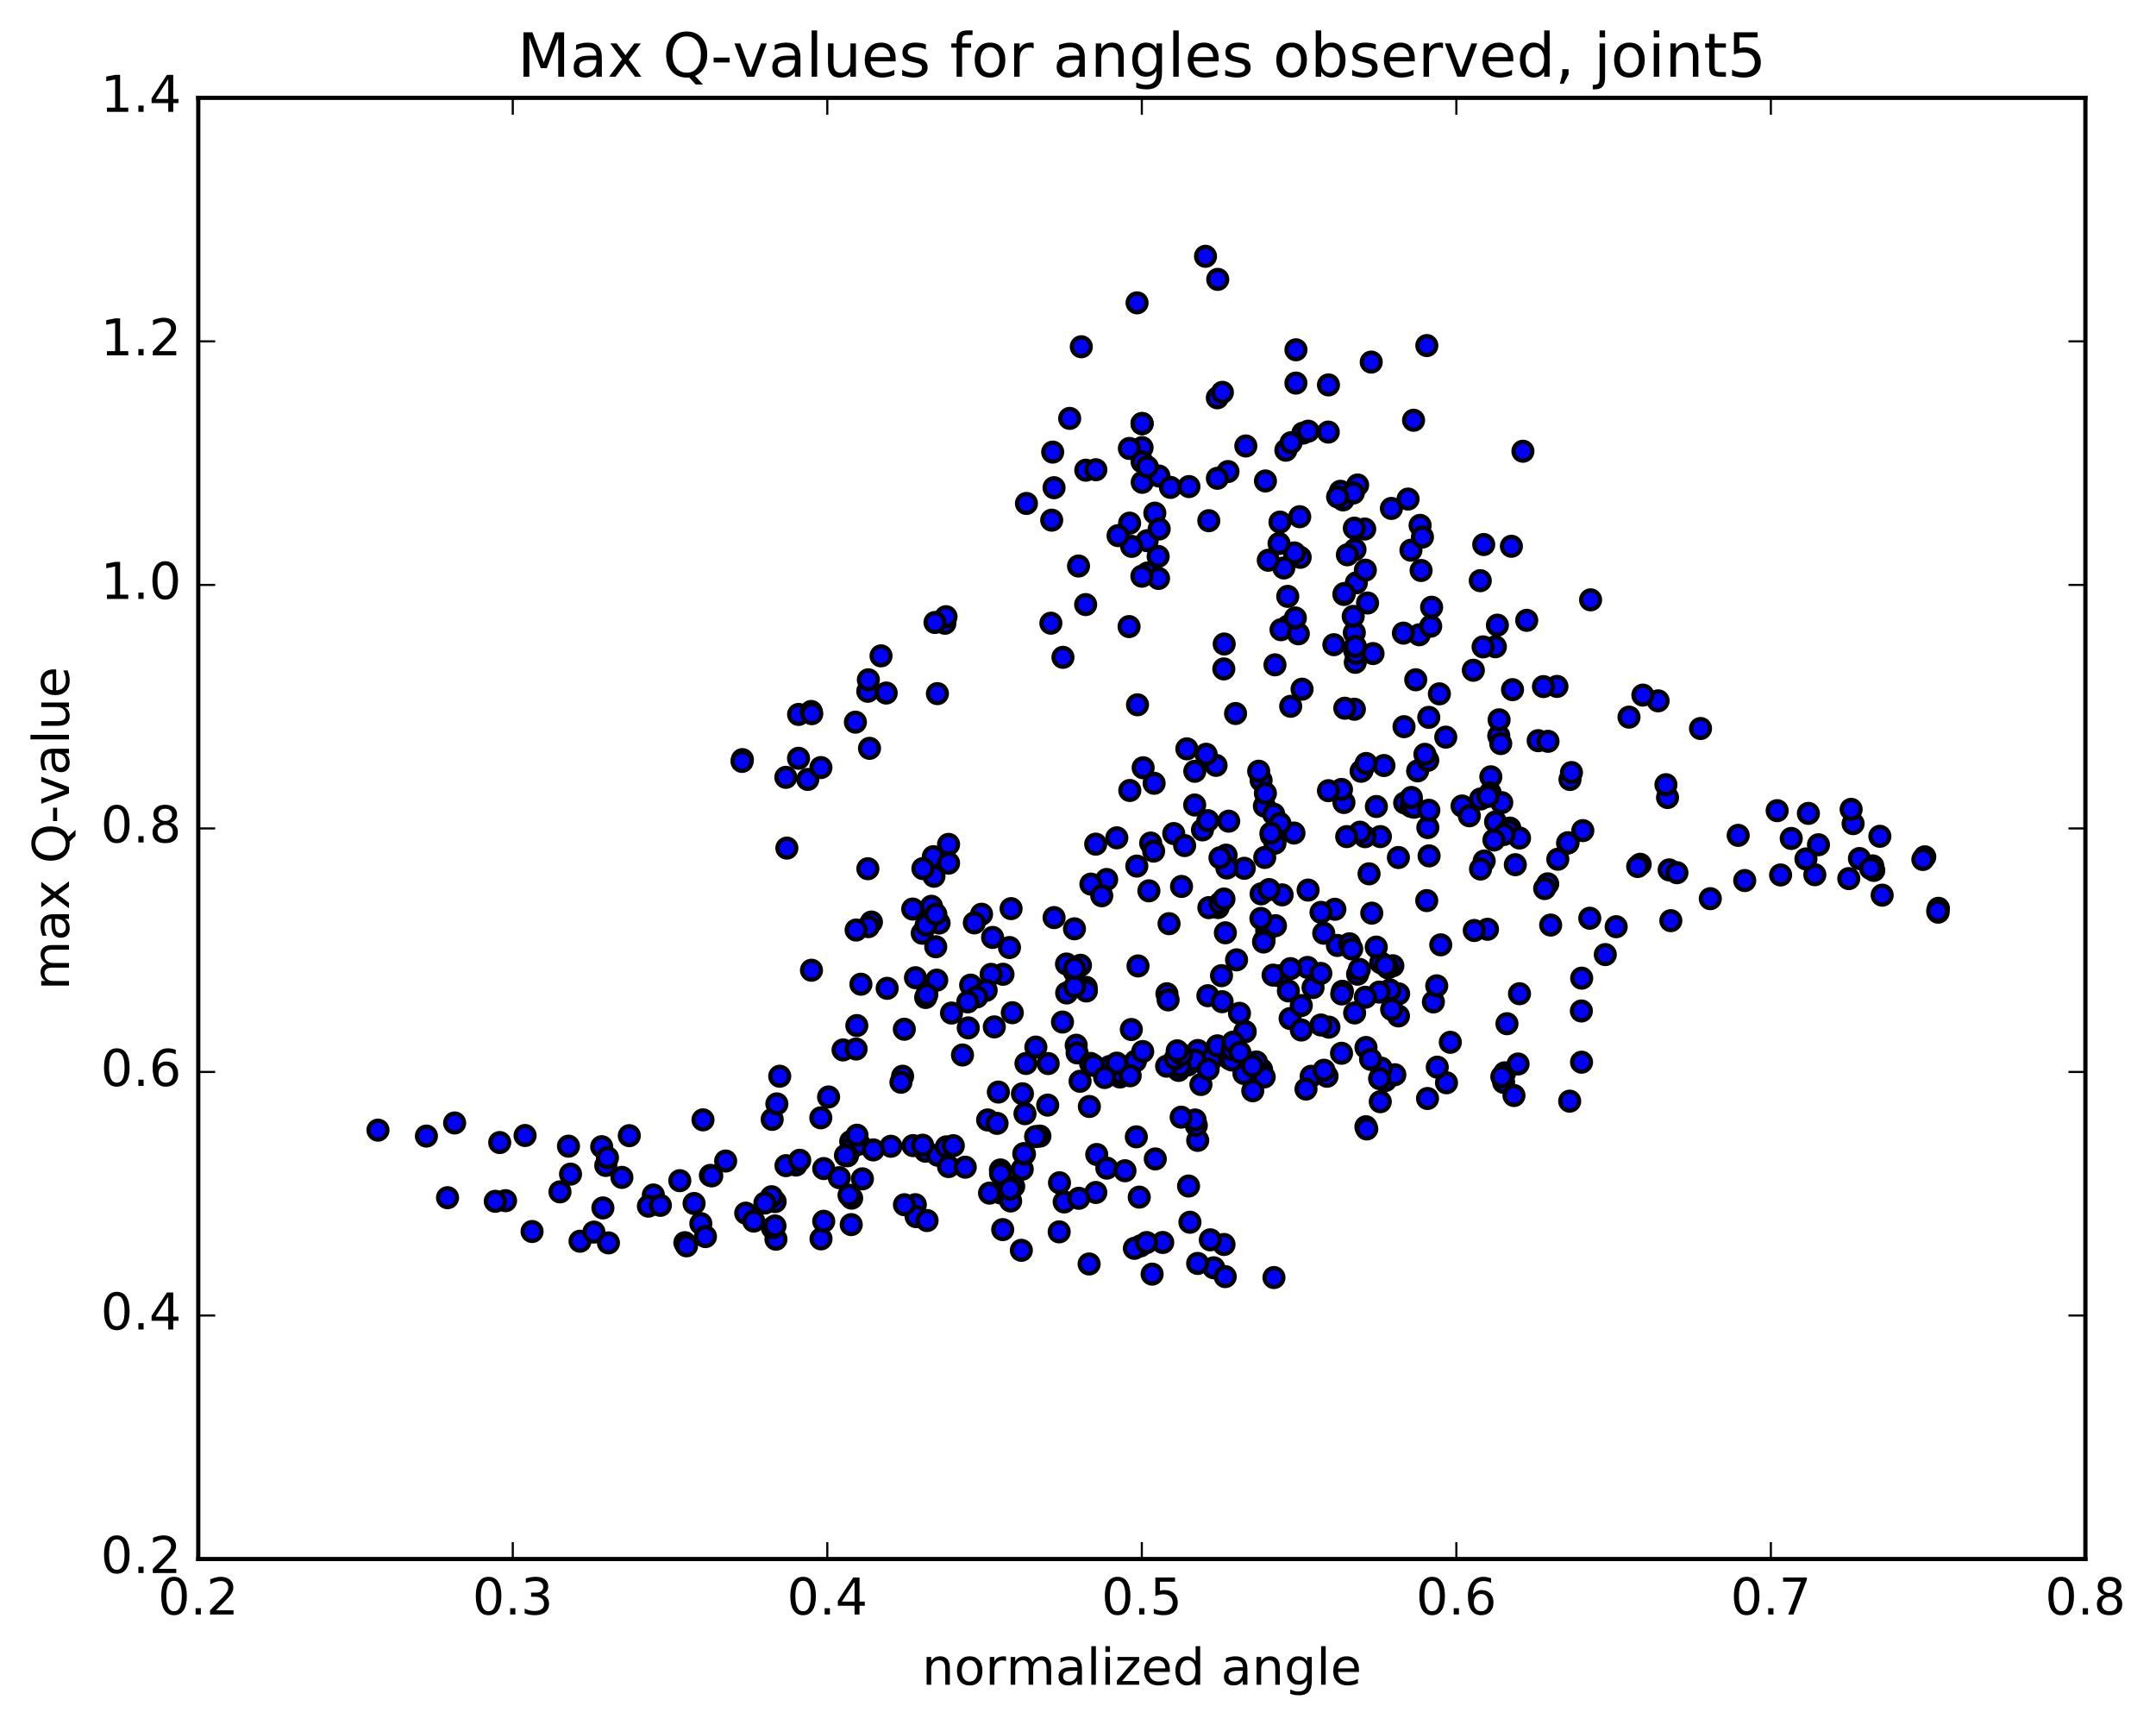 <?xml version="1.0" encoding="utf-8" standalone="no"?>
<!DOCTYPE svg PUBLIC "-//W3C//DTD SVG 1.1//EN"
  "http://www.w3.org/Graphics/SVG/1.1/DTD/svg11.dtd">
<!-- Created with matplotlib (http://matplotlib.org/) -->
<svg height="408pt" version="1.1" viewBox="0 0 510 408" width="510pt" xmlns="http://www.w3.org/2000/svg" xmlns:xlink="http://www.w3.org/1999/xlink">
 <defs>
  <style type="text/css">
*{stroke-linecap:butt;stroke-linejoin:round;stroke-miterlimit:100000;}
  </style>
 </defs>
 <g id="figure_1">
  <g id="patch_1">
   <path d="M 0 408.169 
L 510.039 408.169 
L 510.039 0 
L 0 0 
z
" style="fill:#ffffff;"/>
  </g>
  <g id="axes_1">
   <g id="patch_2">
    <path d="M 46.898 368.742 
L 493.298 368.742 
L 493.298 23.142 
L 46.898 23.142 
z
" style="fill:#ffffff;"/>
   </g>
   <g id="PathCollection_1">
    <defs>
     <path d="M 0 2.236 
C 0.593 2.236 1.162 2 1.581 1.581 
C 2 1.162 2.236 0.593 2.236 0 
C 2.236 -0.593 2 -1.162 1.581 -1.581 
C 1.162 -2 0.593 -2.236 0 -2.236 
C -0.593 -2.236 -1.162 -2 -1.581 -1.581 
C -2 -1.162 -2.236 -0.593 -2.236 0 
C -2.236 0.593 -2 1.162 -1.581 1.581 
C -1.162 2 -0.593 2.236 0 2.236 
z
" id="mce9b094e0d" style="stroke:#000000;"/>
    </defs>
    <g clip-path="url(#pdc3b3771ba)">
     <use style="fill:#0000ff;stroke:#000000;" x="210.741" xlink:href="#mce9b094e0d" y="271.118"/>
     <use style="fill:#0000ff;stroke:#000000;" x="270.153" xlink:href="#mce9b094e0d" y="100.189"/>
     <use style="fill:#0000ff;stroke:#000000;" x="270.158" xlink:href="#mce9b094e0d" y="105.874"/>
     <use style="fill:#0000ff;stroke:#000000;" x="267.152" xlink:href="#mce9b094e0d" y="106.069"/>
     <use style="fill:#0000ff;stroke:#000000;" x="256.842" xlink:href="#mce9b094e0d" y="111.21"/>
     <use style="fill:#0000ff;stroke:#000000;" x="270.191" xlink:href="#mce9b094e0d" y="114.078"/>
     <use style="fill:#0000ff;stroke:#000000;" x="273.174" xlink:href="#mce9b094e0d" y="121.37"/>
     <use style="fill:#0000ff;stroke:#000000;" x="287.963" xlink:href="#mce9b094e0d" y="94.087"/>
     <use style="fill:#0000ff;stroke:#000000;" x="288.057" xlink:href="#mce9b094e0d" y="66.076"/>
     <use style="fill:#0000ff;stroke:#000000;" x="285.159" xlink:href="#mce9b094e0d" y="60.621"/>
     <use style="fill:#0000ff;stroke:#000000;" x="268.974" xlink:href="#mce9b094e0d" y="71.63"/>
     <use style="fill:#0000ff;stroke:#000000;" x="255.78" xlink:href="#mce9b094e0d" y="82.015"/>
     <use style="fill:#0000ff;stroke:#000000;" x="253.032" xlink:href="#mce9b094e0d" y="98.962"/>
     <use style="fill:#0000ff;stroke:#000000;" x="242.805" xlink:href="#mce9b094e0d" y="119.077"/>
     <use style="fill:#0000ff;stroke:#000000;" x="259.229" xlink:href="#mce9b094e0d" y="111.104"/>
     <use style="fill:#0000ff;stroke:#000000;" x="274.14" xlink:href="#mce9b094e0d" y="112.584"/>
     <use style="fill:#0000ff;stroke:#000000;" x="290.483" xlink:href="#mce9b094e0d" y="111.529"/>
     <use style="fill:#0000ff;stroke:#000000;" x="308.186" xlink:href="#mce9b094e0d" y="102.451"/>
     <use style="fill:#0000ff;stroke:#000000;" x="324.36" xlink:href="#mce9b094e0d" y="85.64"/>
     <use style="fill:#0000ff;stroke:#000000;" x="337.516" xlink:href="#mce9b094e0d" y="81.734"/>
     <use style="fill:#0000ff;stroke:#000000;" x="334.376" xlink:href="#mce9b094e0d" y="99.401"/>
     <use style="fill:#0000ff;stroke:#000000;" x="320.847" xlink:href="#mce9b094e0d" y="137.852"/>
     <use style="fill:#0000ff;stroke:#000000;" x="320.591" xlink:href="#mce9b094e0d" y="156.656"/>
     <use style="fill:#0000ff;stroke:#000000;" x="320.359" xlink:href="#mce9b094e0d" y="149.658"/>
     <use style="fill:#0000ff;stroke:#000000;" x="320.101" xlink:href="#mce9b094e0d" y="145.785"/>
     <use style="fill:#0000ff;stroke:#000000;" x="322.822" xlink:href="#mce9b094e0d" y="125.126"/>
     <use style="fill:#0000ff;stroke:#000000;" x="335.926" xlink:href="#mce9b094e0d" y="124.258"/>
     <use style="fill:#0000ff;stroke:#000000;" x="335.721" xlink:href="#mce9b094e0d" y="150.138"/>
     <use style="fill:#0000ff;stroke:#000000;" x="338.429" xlink:href="#mce9b094e0d" y="148.108"/>
     <use style="fill:#0000ff;stroke:#000000;" x="348.516" xlink:href="#mce9b094e0d" y="158.53"/>
     <use style="fill:#0000ff;stroke:#000000;" x="331.971" xlink:href="#mce9b094e0d" y="149.745"/>
     <use style="fill:#0000ff;stroke:#000000;" x="315.523" xlink:href="#mce9b094e0d" y="152.486"/>
     <use style="fill:#0000ff;stroke:#000000;" x="299.092" xlink:href="#mce9b094e0d" y="190.648"/>
     <use style="fill:#0000ff;stroke:#000000;" x="290.029" xlink:href="#mce9b094e0d" y="202.261"/>
     <use style="fill:#0000ff;stroke:#000000;" x="306.09" xlink:href="#mce9b094e0d" y="197.03"/>
     <use style="fill:#0000ff;stroke:#000000;" x="322.187" xlink:href="#mce9b094e0d" y="182.238"/>
     <use style="fill:#0000ff;stroke:#000000;" x="335.341" xlink:href="#mce9b094e0d" y="182.327"/>
     <use style="fill:#0000ff;stroke:#000000;" x="338.052" xlink:href="#mce9b094e0d" y="202.435"/>
     <use style="fill:#0000ff;stroke:#000000;" x="351.083" xlink:href="#mce9b094e0d" y="203.649"/>
     <use style="fill:#0000ff;stroke:#000000;" x="353.779" xlink:href="#mce9b094e0d" y="194.393"/>
     <use style="fill:#0000ff;stroke:#000000;" x="363.854" xlink:href="#mce9b094e0d" y="175.185"/>
     <use style="fill:#0000ff;stroke:#000000;" x="345.849" xlink:href="#mce9b094e0d" y="190.634"/>
     <use style="fill:#0000ff;stroke:#000000;" x="332.271" xlink:href="#mce9b094e0d" y="189.91"/>
     <use style="fill:#0000ff;stroke:#000000;" x="332.12" xlink:href="#mce9b094e0d" y="171.878"/>
     <use style="fill:#0000ff;stroke:#000000;" x="334.891" xlink:href="#mce9b094e0d" y="160.782"/>
     <use style="fill:#0000ff;stroke:#000000;" x="350.974" xlink:href="#mce9b094e0d" y="128.793"/>
     <use style="fill:#0000ff;stroke:#000000;" x="361.144" xlink:href="#mce9b094e0d" y="146.724"/>
     <use style="fill:#0000ff;stroke:#000000;" x="347.569" xlink:href="#mce9b094e0d" y="192.952"/>
     <use style="fill:#0000ff;stroke:#000000;" x="350.217" xlink:href="#mce9b094e0d" y="205.55"/>
     <use style="fill:#0000ff;stroke:#000000;" x="366.111" xlink:href="#mce9b094e0d" y="209.045"/>
     <use style="fill:#0000ff;stroke:#000000;" x="376.06" xlink:href="#mce9b094e0d" y="217.177"/>
     <use style="fill:#0000ff;stroke:#000000;" x="366.809" xlink:href="#mce9b094e0d" y="218.796"/>
     <use style="fill:#0000ff;stroke:#000000;" x="379.729" xlink:href="#mce9b094e0d" y="225.781"/>
     <use style="fill:#0000ff;stroke:#000000;" x="382.305" xlink:href="#mce9b094e0d" y="219.186"/>
     <use style="fill:#0000ff;stroke:#000000;" x="395.233" xlink:href="#mce9b094e0d" y="217.756"/>
     <use style="fill:#0000ff;stroke:#000000;" x="394.843" xlink:href="#mce9b094e0d" y="205.748"/>
     <use style="fill:#0000ff;stroke:#000000;" x="394.455" xlink:href="#mce9b094e0d" y="188.631"/>
     <use style="fill:#0000ff;stroke:#000000;" x="394.076" xlink:href="#mce9b094e0d" y="185.596"/>
     <use style="fill:#0000ff;stroke:#000000;" x="396.679" xlink:href="#mce9b094e0d" y="206.412"/>
     <use style="fill:#0000ff;stroke:#000000;" x="412.713" xlink:href="#mce9b094e0d" y="208.268"/>
     <use style="fill:#0000ff;stroke:#000000;" x="430.159" xlink:href="#mce9b094e0d" y="199.804"/>
     <use style="fill:#0000ff;stroke:#000000;" x="443.243" xlink:href="#mce9b094e0d" y="205.871"/>
     <use style="fill:#0000ff;stroke:#000000;" x="443.001" xlink:href="#mce9b094e0d" y="204.803"/>
     <use style="fill:#0000ff;stroke:#000000;" x="439.847" xlink:href="#mce9b094e0d" y="203.064"/>
     <use style="fill:#0000ff;stroke:#000000;" x="429.293" xlink:href="#mce9b094e0d" y="206.89"/>
     <use style="fill:#0000ff;stroke:#000000;" x="442.461" xlink:href="#mce9b094e0d" y="205.397"/>
     <use style="fill:#0000ff;stroke:#000000;" x="445.226" xlink:href="#mce9b094e0d" y="211.724"/>
     <use style="fill:#0000ff;stroke:#000000;" x="458.531" xlink:href="#mce9b094e0d" y="214.838"/>
     <use style="fill:#0000ff;stroke:#000000;" x="458.464" xlink:href="#mce9b094e0d" y="215.751"/>
     <use style="fill:#0000ff;stroke:#000000;" x="458.357" xlink:href="#mce9b094e0d" y="215.487"/>
     <use style="fill:#0000ff;stroke:#000000;" x="455.305" xlink:href="#mce9b094e0d" y="202.656"/>
     <use style="fill:#0000ff;stroke:#000000;" x="444.681" xlink:href="#mce9b094e0d" y="197.801"/>
     <use style="fill:#0000ff;stroke:#000000;" x="454.85" xlink:href="#mce9b094e0d" y="203.283"/>
     <use style="fill:#0000ff;stroke:#000000;" x="438.35" xlink:href="#mce9b094e0d" y="194.805"/>
     <use style="fill:#0000ff;stroke:#000000;" x="427.775" xlink:href="#mce9b094e0d" y="192.384"/>
     <use style="fill:#0000ff;stroke:#000000;" x="437.884" xlink:href="#mce9b094e0d" y="191.425"/>
     <use style="fill:#0000ff;stroke:#000000;" x="427.196" xlink:href="#mce9b094e0d" y="203.153"/>
     <use style="fill:#0000ff;stroke:#000000;" x="437.33" xlink:href="#mce9b094e0d" y="207.807"/>
     <use style="fill:#0000ff;stroke:#000000;" x="423.714" xlink:href="#mce9b094e0d" y="198.311"/>
     <use style="fill:#0000ff;stroke:#000000;" x="420.388" xlink:href="#mce9b094e0d" y="191.741"/>
     <use style="fill:#0000ff;stroke:#000000;" x="411.166" xlink:href="#mce9b094e0d" y="197.581"/>
     <use style="fill:#0000ff;stroke:#000000;" x="421.198" xlink:href="#mce9b094e0d" y="206.949"/>
     <use style="fill:#0000ff;stroke:#000000;" x="404.57" xlink:href="#mce9b094e0d" y="212.554"/>
     <use style="fill:#0000ff;stroke:#000000;" x="387.985" xlink:href="#mce9b094e0d" y="204.42"/>
     <use style="fill:#0000ff;stroke:#000000;" x="371.379" xlink:href="#mce9b094e0d" y="184.369"/>
     <use style="fill:#0000ff;stroke:#000000;" x="357.784" xlink:href="#mce9b094e0d" y="163.118"/>
     <use style="fill:#0000ff;stroke:#000000;" x="357.518" xlink:href="#mce9b094e0d" y="129.206"/>
     <use style="fill:#0000ff;stroke:#000000;" x="360.246" xlink:href="#mce9b094e0d" y="106.726"/>
     <use style="fill:#0000ff;stroke:#000000;" x="376.251" xlink:href="#mce9b094e0d" y="141.875"/>
     <use style="fill:#0000ff;stroke:#000000;" x="392.225" xlink:href="#mce9b094e0d" y="165.765"/>
     <use style="fill:#0000ff;stroke:#000000;" x="402.258" xlink:href="#mce9b094e0d" y="172.305"/>
     <use style="fill:#0000ff;stroke:#000000;" x="388.617" xlink:href="#mce9b094e0d" y="164.41"/>
     <use style="fill:#0000ff;stroke:#000000;" x="385.342" xlink:href="#mce9b094e0d" y="169.619"/>
     <use style="fill:#0000ff;stroke:#000000;" x="371.726" xlink:href="#mce9b094e0d" y="182.72"/>
     <use style="fill:#0000ff;stroke:#000000;" x="374.415" xlink:href="#mce9b094e0d" y="196.458"/>
     <use style="fill:#0000ff;stroke:#000000;" x="387.391" xlink:href="#mce9b094e0d" y="204.948"/>
     <use style="fill:#0000ff;stroke:#000000;" x="370.807" xlink:href="#mce9b094e0d" y="199.417"/>
     <use style="fill:#0000ff;stroke:#000000;" x="357.154" xlink:href="#mce9b094e0d" y="195.861"/>
     <use style="fill:#0000ff;stroke:#000000;" x="356.832" xlink:href="#mce9b094e0d" y="196.442"/>
     <use style="fill:#0000ff;stroke:#000000;" x="359.443" xlink:href="#mce9b094e0d" y="198.209"/>
     <use style="fill:#0000ff;stroke:#000000;" x="370.926" xlink:href="#mce9b094e0d" y="199.319"/>
     <use style="fill:#0000ff;stroke:#000000;" x="355.786" xlink:href="#mce9b094e0d" y="197.375"/>
     <use style="fill:#0000ff;stroke:#000000;" x="358.448" xlink:href="#mce9b094e0d" y="204.521"/>
     <use style="fill:#0000ff;stroke:#000000;" x="368.498" xlink:href="#mce9b094e0d" y="203.227"/>
     <use style="fill:#0000ff;stroke:#000000;" x="353.384" xlink:href="#mce9b094e0d" y="198.68"/>
     <use style="fill:#0000ff;stroke:#000000;" x="350.22" xlink:href="#mce9b094e0d" y="188.981"/>
     <use style="fill:#0000ff;stroke:#000000;" x="333.771" xlink:href="#mce9b094e0d" y="190.717"/>
     <use style="fill:#0000ff;stroke:#000000;" x="320.378" xlink:href="#mce9b094e0d" y="167.749"/>
     <use style="fill:#0000ff;stroke:#000000;" x="320.423" xlink:href="#mce9b094e0d" y="153.802"/>
     <use style="fill:#0000ff;stroke:#000000;" x="320.525" xlink:href="#mce9b094e0d" y="129.974"/>
     <use style="fill:#0000ff;stroke:#000000;" x="317.704" xlink:href="#mce9b094e0d" y="118.236"/>
     <use style="fill:#0000ff;stroke:#000000;" x="307.449" xlink:href="#mce9b094e0d" y="122.214"/>
     <use style="fill:#0000ff;stroke:#000000;" x="317.903" xlink:href="#mce9b094e0d" y="140.602"/>
     <use style="fill:#0000ff;stroke:#000000;" x="304.637" xlink:href="#mce9b094e0d" y="148.11"/>
     <use style="fill:#0000ff;stroke:#000000;" x="304.613" xlink:href="#mce9b094e0d" y="141.057"/>
     <use style="fill:#0000ff;stroke:#000000;" x="307.555" xlink:href="#mce9b094e0d" y="131.817"/>
     <use style="fill:#0000ff;stroke:#000000;" x="320.754" xlink:href="#mce9b094e0d" y="154.527"/>
     <use style="fill:#0000ff;stroke:#000000;" x="320.62" xlink:href="#mce9b094e0d" y="152.899"/>
     <use style="fill:#0000ff;stroke:#000000;" x="323.492" xlink:href="#mce9b094e0d" y="142.619"/>
     <use style="fill:#0000ff;stroke:#000000;" x="333.755" xlink:href="#mce9b094e0d" y="130.138"/>
     <use style="fill:#0000ff;stroke:#000000;" x="324.79" xlink:href="#mce9b094e0d" y="154.58"/>
     <use style="fill:#0000ff;stroke:#000000;" x="337.976" xlink:href="#mce9b094e0d" y="169.673"/>
     <use style="fill:#0000ff;stroke:#000000;" x="337.738" xlink:href="#mce9b094e0d" y="179.838"/>
     <use style="fill:#0000ff;stroke:#000000;" x="334.501" xlink:href="#mce9b094e0d" y="190.923"/>
     <use style="fill:#0000ff;stroke:#000000;" x="317.909" xlink:href="#mce9b094e0d" y="189.811"/>
     <use style="fill:#0000ff;stroke:#000000;" x="301.3" xlink:href="#mce9b094e0d" y="192.567"/>
     <use style="fill:#0000ff;stroke:#000000;" x="290.65" xlink:href="#mce9b094e0d" y="194.227"/>
     <use style="fill:#0000ff;stroke:#000000;" x="300.731" xlink:href="#mce9b094e0d" y="197.627"/>
     <use style="fill:#0000ff;stroke:#000000;" x="282.603" xlink:href="#mce9b094e0d" y="190.397"/>
     <use style="fill:#0000ff;stroke:#000000;" x="270.411" xlink:href="#mce9b094e0d" y="181.594"/>
     <use style="fill:#0000ff;stroke:#000000;" x="273.007" xlink:href="#mce9b094e0d" y="185.262"/>
     <use style="fill:#0000ff;stroke:#000000;" x="284.446" xlink:href="#mce9b094e0d" y="196.285"/>
     <use style="fill:#0000ff;stroke:#000000;" x="272.192" xlink:href="#mce9b094e0d" y="199.396"/>
     <use style="fill:#0000ff;stroke:#000000;" x="288.145" xlink:href="#mce9b094e0d" y="214.653"/>
     <use style="fill:#0000ff;stroke:#000000;" x="299.641" xlink:href="#mce9b094e0d" y="220.086"/>
     <use style="fill:#0000ff;stroke:#000000;" x="285.955" xlink:href="#mce9b094e0d" y="214.675"/>
     <use style="fill:#0000ff;stroke:#000000;" x="288.6" xlink:href="#mce9b094e0d" y="213.606"/>
     <use style="fill:#0000ff;stroke:#000000;" x="301.597" xlink:href="#mce9b094e0d" y="199.423"/>
     <use style="fill:#0000ff;stroke:#000000;" x="298.314" xlink:href="#mce9b094e0d" y="184.591"/>
     <use style="fill:#0000ff;stroke:#000000;" x="287.655" xlink:href="#mce9b094e0d" y="181.028"/>
     <use style="fill:#0000ff;stroke:#000000;" x="297.738" xlink:href="#mce9b094e0d" y="182.409"/>
     <use style="fill:#0000ff;stroke:#000000;" x="282.627" xlink:href="#mce9b094e0d" y="182.423"/>
     <use style="fill:#0000ff;stroke:#000000;" x="285.311" xlink:href="#mce9b094e0d" y="178.396"/>
     <use style="fill:#0000ff;stroke:#000000;" x="302.773" xlink:href="#mce9b094e0d" y="194.771"/>
     <use style="fill:#0000ff;stroke:#000000;" x="315.762" xlink:href="#mce9b094e0d" y="215.066"/>
     <use style="fill:#0000ff;stroke:#000000;" x="312.487" xlink:href="#mce9b094e0d" y="215.789"/>
     <use style="fill:#0000ff;stroke:#000000;" x="294.328" xlink:href="#mce9b094e0d" y="205.373"/>
     <use style="fill:#0000ff;stroke:#000000;" x="277.649" xlink:href="#mce9b094e0d" y="197.15"/>
     <use style="fill:#0000ff;stroke:#000000;" x="280.227" xlink:href="#mce9b094e0d" y="199.997"/>
     <use style="fill:#0000ff;stroke:#000000;" x="290.219" xlink:href="#mce9b094e0d" y="205.299"/>
     <use style="fill:#0000ff;stroke:#000000;" x="279.489" xlink:href="#mce9b094e0d" y="209.663"/>
     <use style="fill:#0000ff;stroke:#000000;" x="289.529" xlink:href="#mce9b094e0d" y="212.635"/>
     <use style="fill:#0000ff;stroke:#000000;" x="272.89" xlink:href="#mce9b094e0d" y="201.304"/>
     <use style="fill:#0000ff;stroke:#000000;" x="259.189" xlink:href="#mce9b094e0d" y="199.66"/>
     <use style="fill:#0000ff;stroke:#000000;" x="261.782" xlink:href="#mce9b094e0d" y="208.017"/>
     <use style="fill:#0000ff;stroke:#000000;" x="271.769" xlink:href="#mce9b094e0d" y="210.696"/>
     <use style="fill:#0000ff;stroke:#000000;" x="258.052" xlink:href="#mce9b094e0d" y="209.111"/>
     <use style="fill:#0000ff;stroke:#000000;" x="260.623" xlink:href="#mce9b094e0d" y="211.867"/>
     <use style="fill:#0000ff;stroke:#000000;" x="276.542" xlink:href="#mce9b094e0d" y="218.47"/>
     <use style="fill:#0000ff;stroke:#000000;" x="292.508" xlink:href="#mce9b094e0d" y="227.023"/>
     <use style="fill:#0000ff;stroke:#000000;" x="302.581" xlink:href="#mce9b094e0d" y="230.794"/>
     <use style="fill:#0000ff;stroke:#000000;" x="288.948" xlink:href="#mce9b094e0d" y="230.764"/>
     <use style="fill:#0000ff;stroke:#000000;" x="285.721" xlink:href="#mce9b094e0d" y="235.508"/>
     <use style="fill:#0000ff;stroke:#000000;" x="269.199" xlink:href="#mce9b094e0d" y="228.463"/>
     <use style="fill:#0000ff;stroke:#000000;" x="255.584" xlink:href="#mce9b094e0d" y="228.311"/>
     <use style="fill:#0000ff;stroke:#000000;" x="252.28" xlink:href="#mce9b094e0d" y="228.012"/>
     <use style="fill:#0000ff;stroke:#000000;" x="237.255" xlink:href="#mce9b094e0d" y="230.436"/>
     <use style="fill:#0000ff;stroke:#000000;" x="225.082" xlink:href="#mce9b094e0d" y="239.609"/>
     <use style="fill:#0000ff;stroke:#000000;" x="235.202" xlink:href="#mce9b094e0d" y="242.882"/>
     <use style="fill:#0000ff;stroke:#000000;" x="221.591" xlink:href="#mce9b094e0d" y="231.827"/>
     <use style="fill:#0000ff;stroke:#000000;" x="221.35" xlink:href="#mce9b094e0d" y="223.931"/>
     <use style="fill:#0000ff;stroke:#000000;" x="218.159" xlink:href="#mce9b094e0d" y="220.727"/>
     <use style="fill:#0000ff;stroke:#000000;" x="206.133" xlink:href="#mce9b094e0d" y="218.083"/>
     <use style="fill:#0000ff;stroke:#000000;" x="220.332" xlink:href="#mce9b094e0d" y="214.356"/>
     <use style="fill:#0000ff;stroke:#000000;" x="220.78" xlink:href="#mce9b094e0d" y="202.621"/>
     <use style="fill:#0000ff;stroke:#000000;" x="220.929" xlink:href="#mce9b094e0d" y="207.248"/>
     <use style="fill:#0000ff;stroke:#000000;" x="218.308" xlink:href="#mce9b094e0d" y="205.441"/>
     <use style="fill:#0000ff;stroke:#000000;" x="205.292" xlink:href="#mce9b094e0d" y="205.474"/>
     <use style="fill:#0000ff;stroke:#000000;" x="205.401" xlink:href="#mce9b094e0d" y="219.172"/>
     <use style="fill:#0000ff;stroke:#000000;" x="202.516" xlink:href="#mce9b094e0d" y="219.97"/>
     <use style="fill:#0000ff;stroke:#000000;" x="186.132" xlink:href="#mce9b094e0d" y="200.593"/>
     <use style="fill:#0000ff;stroke:#000000;" x="175.612" xlink:href="#mce9b094e0d" y="179.663"/>
     <use style="fill:#0000ff;stroke:#000000;" x="185.894" xlink:href="#mce9b094e0d" y="183.857"/>
     <use style="fill:#0000ff;stroke:#000000;" x="175.527" xlink:href="#mce9b094e0d" y="180.089"/>
     <use style="fill:#0000ff;stroke:#000000;" x="188.892" xlink:href="#mce9b094e0d" y="179.355"/>
     <use style="fill:#0000ff;stroke:#000000;" x="188.908" xlink:href="#mce9b094e0d" y="168.979"/>
     <use style="fill:#0000ff;stroke:#000000;" x="191.888" xlink:href="#mce9b094e0d" y="168.278"/>
     <use style="fill:#0000ff;stroke:#000000;" x="205.274" xlink:href="#mce9b094e0d" y="163.502"/>
     <use style="fill:#0000ff;stroke:#000000;" x="202.346" xlink:href="#mce9b094e0d" y="170.808"/>
     <use style="fill:#0000ff;stroke:#000000;" x="192.027" xlink:href="#mce9b094e0d" y="168.798"/>
     <use style="fill:#0000ff;stroke:#000000;" x="205.409" xlink:href="#mce9b094e0d" y="160.787"/>
     <use style="fill:#0000ff;stroke:#000000;" x="208.409" xlink:href="#mce9b094e0d" y="155.125"/>
     <use style="fill:#0000ff;stroke:#000000;" x="223.339" xlink:href="#mce9b094e0d" y="146.496"/>
     <use style="fill:#0000ff;stroke:#000000;" x="223.519" xlink:href="#mce9b094e0d" y="147.413"/>
     <use style="fill:#0000ff;stroke:#000000;" x="223.782" xlink:href="#mce9b094e0d" y="145.86"/>
     <use style="fill:#0000ff;stroke:#000000;" x="221.172" xlink:href="#mce9b094e0d" y="147.225"/>
     <use style="fill:#0000ff;stroke:#000000;" x="209.63" xlink:href="#mce9b094e0d" y="163.916"/>
     <use style="fill:#0000ff;stroke:#000000;" x="221.745" xlink:href="#mce9b094e0d" y="164.058"/>
     <use style="fill:#0000ff;stroke:#000000;" x="205.684" xlink:href="#mce9b094e0d" y="176.996"/>
     <use style="fill:#0000ff;stroke:#000000;" x="191.085" xlink:href="#mce9b094e0d" y="184.35"/>
     <use style="fill:#0000ff;stroke:#000000;" x="194.185" xlink:href="#mce9b094e0d" y="181.548"/>
     <use style="fill:#0000ff;stroke:#000000;" x="270.153" xlink:href="#mce9b094e0d" y="100.189"/>
     <use style="fill:#0000ff;stroke:#000000;" x="267.21" xlink:href="#mce9b094e0d" y="123.735"/>
     <use style="fill:#0000ff;stroke:#000000;" x="256.811" xlink:href="#mce9b094e0d" y="142.998"/>
     <use style="fill:#0000ff;stroke:#000000;" x="271.436" xlink:href="#mce9b094e0d" y="135.529"/>
     <use style="fill:#0000ff;stroke:#000000;" x="271.351" xlink:href="#mce9b094e0d" y="127.884"/>
     <use style="fill:#0000ff;stroke:#000000;" x="274.206" xlink:href="#mce9b094e0d" y="125.113"/>
     <use style="fill:#0000ff;stroke:#000000;" x="285.94" xlink:href="#mce9b094e0d" y="123.157"/>
     <use style="fill:#0000ff;stroke:#000000;" x="274.056" xlink:href="#mce9b094e0d" y="136.81"/>
     <use style="fill:#0000ff;stroke:#000000;" x="273.961" xlink:href="#mce9b094e0d" y="131.61"/>
     <use style="fill:#0000ff;stroke:#000000;" x="276.876" xlink:href="#mce9b094e0d" y="115.28"/>
     <use style="fill:#0000ff;stroke:#000000;" x="294.697" xlink:href="#mce9b094e0d" y="105.479"/>
     <use style="fill:#0000ff;stroke:#000000;" x="306.548" xlink:href="#mce9b094e0d" y="90.605"/>
     <use style="fill:#0000ff;stroke:#000000;" x="306.558" xlink:href="#mce9b094e0d" y="82.733"/>
     <use style="fill:#0000ff;stroke:#000000;" x="309.454" xlink:href="#mce9b094e0d" y="101.984"/>
     <use style="fill:#0000ff;stroke:#000000;" x="321.149" xlink:href="#mce9b094e0d" y="114.71"/>
     <use style="fill:#0000ff;stroke:#000000;" x="306.198" xlink:href="#mce9b094e0d" y="130.781"/>
     <use style="fill:#0000ff;stroke:#000000;" x="303.025" xlink:href="#mce9b094e0d" y="148.942"/>
     <use style="fill:#0000ff;stroke:#000000;" x="289.493" xlink:href="#mce9b094e0d" y="158.213"/>
     <use style="fill:#0000ff;stroke:#000000;" x="292.269" xlink:href="#mce9b094e0d" y="168.759"/>
     <use style="fill:#0000ff;stroke:#000000;" x="305.313" xlink:href="#mce9b094e0d" y="167.053"/>
     <use style="fill:#0000ff;stroke:#000000;" x="308.004" xlink:href="#mce9b094e0d" y="163.006"/>
     <use style="fill:#0000ff;stroke:#000000;" x="318.11" xlink:href="#mce9b094e0d" y="167.51"/>
     <use style="fill:#0000ff;stroke:#000000;" x="301.592" xlink:href="#mce9b094e0d" y="157.25"/>
     <use style="fill:#0000ff;stroke:#000000;" x="289.583" xlink:href="#mce9b094e0d" y="152.323"/>
     <use style="fill:#0000ff;stroke:#000000;" x="307.114" xlink:href="#mce9b094e0d" y="149.908"/>
     <use style="fill:#0000ff;stroke:#000000;" x="318.716" xlink:href="#mce9b094e0d" y="131.223"/>
     <use style="fill:#0000ff;stroke:#000000;" x="303.688" xlink:href="#mce9b094e0d" y="134.334"/>
     <use style="fill:#0000ff;stroke:#000000;" x="306.415" xlink:href="#mce9b094e0d" y="146.16"/>
     <use style="fill:#0000ff;stroke:#000000;" x="317.981" xlink:href="#mce9b094e0d" y="140.375"/>
     <use style="fill:#0000ff;stroke:#000000;" x="300.01" xlink:href="#mce9b094e0d" y="132.512"/>
     <use style="fill:#0000ff;stroke:#000000;" x="287.973" xlink:href="#mce9b094e0d" y="113.124"/>
     <use style="fill:#0000ff;stroke:#000000;" x="304.169" xlink:href="#mce9b094e0d" y="106.485"/>
     <use style="fill:#0000ff;stroke:#000000;" x="320.364" xlink:href="#mce9b094e0d" y="124.922"/>
     <use style="fill:#0000ff;stroke:#000000;" x="329.131" xlink:href="#mce9b094e0d" y="120.255"/>
     <use style="fill:#0000ff;stroke:#000000;" x="314.248" xlink:href="#mce9b094e0d" y="91.038"/>
     <use style="fill:#0000ff;stroke:#000000;" x="314.204" xlink:href="#mce9b094e0d" y="102.196"/>
     <use style="fill:#0000ff;stroke:#000000;" x="317.068" xlink:href="#mce9b094e0d" y="116.197"/>
     <use style="fill:#0000ff;stroke:#000000;" x="336.159" xlink:href="#mce9b094e0d" y="134.935"/>
     <use style="fill:#0000ff;stroke:#000000;" x="353.727" xlink:href="#mce9b094e0d" y="152.97"/>
     <use style="fill:#0000ff;stroke:#000000;" x="368.297" xlink:href="#mce9b094e0d" y="162.352"/>
     <use style="fill:#0000ff;stroke:#000000;" x="365.096" xlink:href="#mce9b094e0d" y="162.394"/>
     <use style="fill:#0000ff;stroke:#000000;" x="354.533" xlink:href="#mce9b094e0d" y="174.043"/>
     <use style="fill:#0000ff;stroke:#000000;" x="366.18" xlink:href="#mce9b094e0d" y="175.336"/>
     <use style="fill:#0000ff;stroke:#000000;" x="352.655" xlink:href="#mce9b094e0d" y="183.732"/>
     <use style="fill:#0000ff;stroke:#000000;" x="352.504" xlink:href="#mce9b094e0d" y="187.544"/>
     <use style="fill:#0000ff;stroke:#000000;" x="355.242" xlink:href="#mce9b094e0d" y="189.846"/>
     <use style="fill:#0000ff;stroke:#000000;" x="365.39" xlink:href="#mce9b094e0d" y="210.163"/>
     <use style="fill:#0000ff;stroke:#000000;" x="351.868" xlink:href="#mce9b094e0d" y="219.796"/>
     <use style="fill:#0000ff;stroke:#000000;" x="348.735" xlink:href="#mce9b094e0d" y="220.082"/>
     <use style="fill:#0000ff;stroke:#000000;" x="330.789" xlink:href="#mce9b094e0d" y="202.822"/>
     <use style="fill:#0000ff;stroke:#000000;" x="317.325" xlink:href="#mce9b094e0d" y="186.718"/>
     <use style="fill:#0000ff;stroke:#000000;" x="314.245" xlink:href="#mce9b094e0d" y="187.015"/>
     <use style="fill:#0000ff;stroke:#000000;" x="299.328" xlink:href="#mce9b094e0d" y="187.633"/>
     <use style="fill:#0000ff;stroke:#000000;" x="299.171" xlink:href="#mce9b094e0d" y="202.8"/>
     <use style="fill:#0000ff;stroke:#000000;" x="299.015" xlink:href="#mce9b094e0d" y="222.498"/>
     <use style="fill:#0000ff;stroke:#000000;" x="298.892" xlink:href="#mce9b094e0d" y="222.805"/>
     <use style="fill:#0000ff;stroke:#000000;" x="301.709" xlink:href="#mce9b094e0d" y="218.942"/>
     <use style="fill:#0000ff;stroke:#000000;" x="316.364" xlink:href="#mce9b094e0d" y="223.624"/>
     <use style="fill:#0000ff;stroke:#000000;" x="319.217" xlink:href="#mce9b094e0d" y="223.225"/>
     <use style="fill:#0000ff;stroke:#000000;" x="329.479" xlink:href="#mce9b094e0d" y="228.424"/>
     <use style="fill:#0000ff;stroke:#000000;" x="317.543" xlink:href="#mce9b094e0d" y="234.457"/>
     <use style="fill:#0000ff;stroke:#000000;" x="330.802" xlink:href="#mce9b094e0d" y="240.29"/>
     <use style="fill:#0000ff;stroke:#000000;" x="320.434" xlink:href="#mce9b094e0d" y="239.584"/>
     <use style="fill:#0000ff;stroke:#000000;" x="330.849" xlink:href="#mce9b094e0d" y="235.069"/>
     <use style="fill:#0000ff;stroke:#000000;" x="313.127" xlink:href="#mce9b094e0d" y="220.727"/>
     <use style="fill:#0000ff;stroke:#000000;" x="298.312" xlink:href="#mce9b094e0d" y="211.415"/>
     <use style="fill:#0000ff;stroke:#000000;" x="298.261" xlink:href="#mce9b094e0d" y="217.232"/>
     <use style="fill:#0000ff;stroke:#000000;" x="301.149" xlink:href="#mce9b094e0d" y="230.635"/>
     <use style="fill:#0000ff;stroke:#000000;" x="317.385" xlink:href="#mce9b094e0d" y="235.093"/>
     <use style="fill:#0000ff;stroke:#000000;" x="329.193" xlink:href="#mce9b094e0d" y="238.743"/>
     <use style="fill:#0000ff;stroke:#000000;" x="314.355" xlink:href="#mce9b094e0d" y="242.942"/>
     <use style="fill:#0000ff;stroke:#000000;" x="317.336" xlink:href="#mce9b094e0d" y="249.123"/>
     <use style="fill:#0000ff;stroke:#000000;" x="327.752" xlink:href="#mce9b094e0d" y="255.556"/>
     <use style="fill:#0000ff;stroke:#000000;" x="310.151" xlink:href="#mce9b094e0d" y="254.566"/>
     <use style="fill:#0000ff;stroke:#000000;" x="298.42" xlink:href="#mce9b094e0d" y="252.97"/>
     <use style="fill:#0000ff;stroke:#000000;" x="308.929" xlink:href="#mce9b094e0d" y="257.587"/>
     <use style="fill:#0000ff;stroke:#000000;" x="294.257" xlink:href="#mce9b094e0d" y="253.915"/>
     <use style="fill:#0000ff;stroke:#000000;" x="281.003" xlink:href="#mce9b094e0d" y="251.878"/>
     <use style="fill:#0000ff;stroke:#000000;" x="284.076" xlink:href="#mce9b094e0d" y="256.511"/>
     <use style="fill:#0000ff;stroke:#000000;" x="299.044" xlink:href="#mce9b094e0d" y="254.722"/>
     <use style="fill:#0000ff;stroke:#000000;" x="296.266" xlink:href="#mce9b094e0d" y="251.359"/>
     <use style="fill:#0000ff;stroke:#000000;" x="283.162" xlink:href="#mce9b094e0d" y="249.174"/>
     <use style="fill:#0000ff;stroke:#000000;" x="283.355" xlink:href="#mce9b094e0d" y="248.461"/>
     <use style="fill:#0000ff;stroke:#000000;" x="286.565" xlink:href="#mce9b094e0d" y="250.551"/>
     <use style="fill:#0000ff;stroke:#000000;" x="297.207" xlink:href="#mce9b094e0d" y="251.184"/>
     <use style="fill:#0000ff;stroke:#000000;" x="282.639" xlink:href="#mce9b094e0d" y="250.72"/>
     <use style="fill:#0000ff;stroke:#000000;" x="285.793" xlink:href="#mce9b094e0d" y="252.898"/>
     <use style="fill:#0000ff;stroke:#000000;" x="296.341" xlink:href="#mce9b094e0d" y="257.99"/>
     <use style="fill:#0000ff;stroke:#000000;" x="278.801" xlink:href="#mce9b094e0d" y="253.173"/>
     <use style="fill:#0000ff;stroke:#000000;" x="268.593" xlink:href="#mce9b094e0d" y="250.972"/>
     <use style="fill:#0000ff;stroke:#000000;" x="279.132" xlink:href="#mce9b094e0d" y="252.11"/>
     <use style="fill:#0000ff;stroke:#000000;" x="264.592" xlink:href="#mce9b094e0d" y="254.313"/>
     <use style="fill:#0000ff;stroke:#000000;" x="264.934" xlink:href="#mce9b094e0d" y="254.734"/>
     <use style="fill:#0000ff;stroke:#000000;" x="265.184" xlink:href="#mce9b094e0d" y="253.824"/>
     <use style="fill:#0000ff;stroke:#000000;" x="262.478" xlink:href="#mce9b094e0d" y="252.247"/>
     <use style="fill:#0000ff;stroke:#000000;" x="245.03" xlink:href="#mce9b094e0d" y="247.661"/>
     <use style="fill:#0000ff;stroke:#000000;" x="229.04" xlink:href="#mce9b094e0d" y="243.115"/>
     <use style="fill:#0000ff;stroke:#000000;" x="218.969" xlink:href="#mce9b094e0d" y="235.927"/>
     <use style="fill:#0000ff;stroke:#000000;" x="229.605" xlink:href="#mce9b094e0d" y="232.996"/>
     <use style="fill:#0000ff;stroke:#000000;" x="216.557" xlink:href="#mce9b094e0d" y="231.253"/>
     <use style="fill:#0000ff;stroke:#000000;" x="213.913" xlink:href="#mce9b094e0d" y="243.439"/>
     <use style="fill:#0000ff;stroke:#000000;" x="199.423" xlink:href="#mce9b094e0d" y="248.33"/>
     <use style="fill:#0000ff;stroke:#000000;" x="202.68" xlink:href="#mce9b094e0d" y="242.566"/>
     <use style="fill:#0000ff;stroke:#000000;" x="219.245" xlink:href="#mce9b094e0d" y="235.219"/>
     <use style="fill:#0000ff;stroke:#000000;" x="234.445" xlink:href="#mce9b094e0d" y="230.456"/>
     <use style="fill:#0000ff;stroke:#000000;" x="234.798" xlink:href="#mce9b094e0d" y="221.721"/>
     <use style="fill:#0000ff;stroke:#000000;" x="232.186" xlink:href="#mce9b094e0d" y="216.233"/>
     <use style="fill:#0000ff;stroke:#000000;" x="222.137" xlink:href="#mce9b094e0d" y="218.322"/>
     <use style="fill:#0000ff;stroke:#000000;" x="238.793" xlink:href="#mce9b094e0d" y="224.108"/>
     <use style="fill:#0000ff;stroke:#000000;" x="256.935" xlink:href="#mce9b094e0d" y="233.535"/>
     <use style="fill:#0000ff;stroke:#000000;" x="267.617" xlink:href="#mce9b094e0d" y="243.499"/>
     <use style="fill:#0000ff;stroke:#000000;" x="254.575" xlink:href="#mce9b094e0d" y="247.223"/>
     <use style="fill:#0000ff;stroke:#000000;" x="254.785" xlink:href="#mce9b094e0d" y="249.033"/>
     <use style="fill:#0000ff;stroke:#000000;" x="257.968" xlink:href="#mce9b094e0d" y="251.524"/>
     <use style="fill:#0000ff;stroke:#000000;" x="275.963" xlink:href="#mce9b094e0d" y="252.177"/>
     <use style="fill:#0000ff;stroke:#000000;" x="290.838" xlink:href="#mce9b094e0d" y="250.41"/>
     <use style="fill:#0000ff;stroke:#000000;" x="287.978" xlink:href="#mce9b094e0d" y="247.36"/>
     <use style="fill:#0000ff;stroke:#000000;" x="270.308" xlink:href="#mce9b094e0d" y="248.707"/>
     <use style="fill:#0000ff;stroke:#000000;" x="258.667" xlink:href="#mce9b094e0d" y="251.977"/>
     <use style="fill:#0000ff;stroke:#000000;" x="277.996" xlink:href="#mce9b094e0d" y="250.405"/>
     <use style="fill:#0000ff;stroke:#000000;" x="291.457" xlink:href="#mce9b094e0d" y="250.717"/>
     <use style="fill:#0000ff;stroke:#000000;" x="291.471" xlink:href="#mce9b094e0d" y="248.241"/>
     <use style="fill:#0000ff;stroke:#000000;" x="294.55" xlink:href="#mce9b094e0d" y="244.008"/>
     <use style="fill:#0000ff;stroke:#000000;" x="312.469" xlink:href="#mce9b094e0d" y="242.433"/>
     <use style="fill:#0000ff;stroke:#000000;" x="328.785" xlink:href="#mce9b094e0d" y="234.138"/>
     <use style="fill:#0000ff;stroke:#000000;" x="339.069" xlink:href="#mce9b094e0d" y="236.979"/>
     <use style="fill:#0000ff;stroke:#000000;" x="321.134" xlink:href="#mce9b094e0d" y="230.419"/>
     <use style="fill:#0000ff;stroke:#000000;" x="309.293" xlink:href="#mce9b094e0d" y="228.814"/>
     <use style="fill:#0000ff;stroke:#000000;" x="319.742" xlink:href="#mce9b094e0d" y="224.442"/>
     <use style="fill:#0000ff;stroke:#000000;" x="309.433" xlink:href="#mce9b094e0d" y="210.521"/>
     <use style="fill:#0000ff;stroke:#000000;" x="327.37" xlink:href="#mce9b094e0d" y="181.063"/>
     <use style="fill:#0000ff;stroke:#000000;" x="337.754" xlink:href="#mce9b094e0d" y="195.738"/>
     <use style="fill:#0000ff;stroke:#000000;" x="324.494" xlink:href="#mce9b094e0d" y="215.978"/>
     <use style="fill:#0000ff;stroke:#000000;" x="321.551" xlink:href="#mce9b094e0d" y="229.266"/>
     <use style="fill:#0000ff;stroke:#000000;" x="305.275" xlink:href="#mce9b094e0d" y="229.102"/>
     <use style="fill:#0000ff;stroke:#000000;" x="289.09" xlink:href="#mce9b094e0d" y="236.922"/>
     <use style="fill:#0000ff;stroke:#000000;" x="276.034" xlink:href="#mce9b094e0d" y="235.046"/>
     <use style="fill:#0000ff;stroke:#000000;" x="276.316" xlink:href="#mce9b094e0d" y="236.498"/>
     <use style="fill:#0000ff;stroke:#000000;" x="279.495" xlink:href="#mce9b094e0d" y="249.441"/>
     <use style="fill:#0000ff;stroke:#000000;" x="294.483" xlink:href="#mce9b094e0d" y="244.01"/>
     <use style="fill:#0000ff;stroke:#000000;" x="291.691" xlink:href="#mce9b094e0d" y="246.485"/>
     <use style="fill:#0000ff;stroke:#000000;" x="278.465" xlink:href="#mce9b094e0d" y="248.545"/>
     <use style="fill:#0000ff;stroke:#000000;" x="293.3" xlink:href="#mce9b094e0d" y="248.917"/>
     <use style="fill:#0000ff;stroke:#000000;" x="296.258" xlink:href="#mce9b094e0d" y="252.122"/>
     <use style="fill:#0000ff;stroke:#000000;" x="313.912" xlink:href="#mce9b094e0d" y="254.558"/>
     <use style="fill:#0000ff;stroke:#000000;" x="329.949" xlink:href="#mce9b094e0d" y="254.199"/>
     <use style="fill:#0000ff;stroke:#000000;" x="326.719" xlink:href="#mce9b094e0d" y="252.631"/>
     <use style="fill:#0000ff;stroke:#000000;" x="313.183" xlink:href="#mce9b094e0d" y="253.134"/>
     <use style="fill:#0000ff;stroke:#000000;" x="326.343" xlink:href="#mce9b094e0d" y="255.111"/>
     <use style="fill:#0000ff;stroke:#000000;" x="323.126" xlink:href="#mce9b094e0d" y="247.751"/>
     <use style="fill:#0000ff;stroke:#000000;" x="305.178" xlink:href="#mce9b094e0d" y="240.901"/>
     <use style="fill:#0000ff;stroke:#000000;" x="293.198" xlink:href="#mce9b094e0d" y="239.671"/>
     <use style="fill:#0000ff;stroke:#000000;" x="307.82" xlink:href="#mce9b094e0d" y="243.618"/>
     <use style="fill:#0000ff;stroke:#000000;" x="310.602" xlink:href="#mce9b094e0d" y="233.57"/>
     <use style="fill:#0000ff;stroke:#000000;" x="326.597" xlink:href="#mce9b094e0d" y="227.692"/>
     <use style="fill:#0000ff;stroke:#000000;" x="326.254" xlink:href="#mce9b094e0d" y="234.655"/>
     <use style="fill:#0000ff;stroke:#000000;" x="322.968" xlink:href="#mce9b094e0d" y="235.87"/>
     <use style="fill:#0000ff;stroke:#000000;" x="312.441" xlink:href="#mce9b094e0d" y="230.233"/>
     <use style="fill:#0000ff;stroke:#000000;" x="325.55" xlink:href="#mce9b094e0d" y="224.009"/>
     <use style="fill:#0000ff;stroke:#000000;" x="328.303" xlink:href="#mce9b094e0d" y="228.922"/>
     <use style="fill:#0000ff;stroke:#000000;" x="339.857" xlink:href="#mce9b094e0d" y="233.168"/>
     <use style="fill:#0000ff;stroke:#000000;" x="327.743" xlink:href="#mce9b094e0d" y="228.34"/>
     <use style="fill:#0000ff;stroke:#000000;" x="340.805" xlink:href="#mce9b094e0d" y="223.475"/>
     <use style="fill:#0000ff;stroke:#000000;" x="337.494" xlink:href="#mce9b094e0d" y="213.008"/>
     <use style="fill:#0000ff;stroke:#000000;" x="323.85" xlink:href="#mce9b094e0d" y="206.676"/>
     <use style="fill:#0000ff;stroke:#000000;" x="326.527" xlink:href="#mce9b094e0d" y="197.874"/>
     <use style="fill:#0000ff;stroke:#000000;" x="337.991" xlink:href="#mce9b094e0d" y="191.647"/>
     <use style="fill:#0000ff;stroke:#000000;" x="322.891" xlink:href="#mce9b094e0d" y="197.894"/>
     <use style="fill:#0000ff;stroke:#000000;" x="325.578" xlink:href="#mce9b094e0d" y="190.757"/>
     <use style="fill:#0000ff;stroke:#000000;" x="337.058" xlink:href="#mce9b094e0d" y="178.413"/>
     <use style="fill:#0000ff;stroke:#000000;" x="321.961" xlink:href="#mce9b094e0d" y="182.422"/>
     <use style="fill:#0000ff;stroke:#000000;" x="321.703" xlink:href="#mce9b094e0d" y="196.833"/>
     <use style="fill:#0000ff;stroke:#000000;" x="318.558" xlink:href="#mce9b094e0d" y="197.876"/>
     <use style="fill:#0000ff;stroke:#000000;" x="300.632" xlink:href="#mce9b094e0d" y="197.073"/>
     <use style="fill:#0000ff;stroke:#000000;" x="285.707" xlink:href="#mce9b094e0d" y="194.1"/>
     <use style="fill:#0000ff;stroke:#000000;" x="288.591" xlink:href="#mce9b094e0d" y="202.883"/>
     <use style="fill:#0000ff;stroke:#000000;" x="303.289" xlink:href="#mce9b094e0d" y="211.656"/>
     <use style="fill:#0000ff;stroke:#000000;" x="300.202" xlink:href="#mce9b094e0d" y="210.404"/>
     <use style="fill:#0000ff;stroke:#000000;" x="289.859" xlink:href="#mce9b094e0d" y="220.629"/>
     <use style="fill:#0000ff;stroke:#000000;" x="304.768" xlink:href="#mce9b094e0d" y="234.367"/>
     <use style="fill:#0000ff;stroke:#000000;" x="307.817" xlink:href="#mce9b094e0d" y="237.836"/>
     <use style="fill:#0000ff;stroke:#000000;" x="324.205" xlink:href="#mce9b094e0d" y="250.545"/>
     <use style="fill:#0000ff;stroke:#000000;" x="342.165" xlink:href="#mce9b094e0d" y="256.099"/>
     <use style="fill:#0000ff;stroke:#000000;" x="355.685" xlink:href="#mce9b094e0d" y="256.007"/>
     <use style="fill:#0000ff;stroke:#000000;" x="355.924" xlink:href="#mce9b094e0d" y="253.743"/>
     <use style="fill:#0000ff;stroke:#000000;" x="359.098" xlink:href="#mce9b094e0d" y="251.658"/>
     <use style="fill:#0000ff;stroke:#000000;" x="374.113" xlink:href="#mce9b094e0d" y="251.232"/>
     <use style="fill:#0000ff;stroke:#000000;" x="371.307" xlink:href="#mce9b094e0d" y="260.449"/>
     <use style="fill:#0000ff;stroke:#000000;" x="358.129" xlink:href="#mce9b094e0d" y="259.112"/>
     <use style="fill:#0000ff;stroke:#000000;" x="355.259" xlink:href="#mce9b094e0d" y="254.67"/>
     <use style="fill:#0000ff;stroke:#000000;" x="337.68" xlink:href="#mce9b094e0d" y="259.821"/>
     <use style="fill:#0000ff;stroke:#000000;" x="323.103" xlink:href="#mce9b094e0d" y="266.495"/>
     <use style="fill:#0000ff;stroke:#000000;" x="323.31" xlink:href="#mce9b094e0d" y="267.02"/>
     <use style="fill:#0000ff;stroke:#000000;" x="326.502" xlink:href="#mce9b094e0d" y="260.575"/>
     <use style="fill:#0000ff;stroke:#000000;" x="339.983" xlink:href="#mce9b094e0d" y="252.407"/>
     <use style="fill:#0000ff;stroke:#000000;" x="343.069" xlink:href="#mce9b094e0d" y="246.526"/>
     <use style="fill:#0000ff;stroke:#000000;" x="356.471" xlink:href="#mce9b094e0d" y="242.13"/>
     <use style="fill:#0000ff;stroke:#000000;" x="359.437" xlink:href="#mce9b094e0d" y="235.036"/>
     <use style="fill:#0000ff;stroke:#000000;" x="374.149" xlink:href="#mce9b094e0d" y="231.357"/>
     <use style="fill:#0000ff;stroke:#000000;" x="374.073" xlink:href="#mce9b094e0d" y="239.117"/>
     <use style="fill:#0000ff;stroke:#000000;" x="270.153" xlink:href="#mce9b094e0d" y="100.189"/>
     <use style="fill:#0000ff;stroke:#000000;" x="270.158" xlink:href="#mce9b094e0d" y="109.232"/>
     <use style="fill:#0000ff;stroke:#000000;" x="270.115" xlink:href="#mce9b094e0d" y="136.283"/>
     <use style="fill:#0000ff;stroke:#000000;" x="267.08" xlink:href="#mce9b094e0d" y="148.199"/>
     <use style="fill:#0000ff;stroke:#000000;" x="255.121" xlink:href="#mce9b094e0d" y="133.873"/>
     <use style="fill:#0000ff;stroke:#000000;" x="271.396" xlink:href="#mce9b094e0d" y="110.434"/>
     <use style="fill:#0000ff;stroke:#000000;" x="289.153" xlink:href="#mce9b094e0d" y="92.795"/>
     <use style="fill:#0000ff;stroke:#000000;" x="305.392" xlink:href="#mce9b094e0d" y="104.701"/>
     <use style="fill:#0000ff;stroke:#000000;" x="320.127" xlink:href="#mce9b094e0d" y="116.603"/>
     <use style="fill:#0000ff;stroke:#000000;" x="322.973" xlink:href="#mce9b094e0d" y="134.855"/>
     <use style="fill:#0000ff;stroke:#000000;" x="340.485" xlink:href="#mce9b094e0d" y="164.108"/>
     <use style="fill:#0000ff;stroke:#000000;" x="351.986" xlink:href="#mce9b094e0d" y="188.367"/>
     <use style="fill:#0000ff;stroke:#000000;" x="333.859" xlink:href="#mce9b094e0d" y="188.619"/>
     <use style="fill:#0000ff;stroke:#000000;" x="323.16" xlink:href="#mce9b094e0d" y="180.579"/>
     <use style="fill:#0000ff;stroke:#000000;" x="341.996" xlink:href="#mce9b094e0d" y="174.348"/>
     <use style="fill:#0000ff;stroke:#000000;" x="354.995" xlink:href="#mce9b094e0d" y="175.873"/>
     <use style="fill:#0000ff;stroke:#000000;" x="354.61" xlink:href="#mce9b094e0d" y="170.251"/>
     <use style="fill:#0000ff;stroke:#000000;" x="354.209" xlink:href="#mce9b094e0d" y="147.863"/>
     <use style="fill:#0000ff;stroke:#000000;" x="350.823" xlink:href="#mce9b094e0d" y="153.003"/>
     <use style="fill:#0000ff;stroke:#000000;" x="338.646" xlink:href="#mce9b094e0d" y="143.622"/>
     <use style="fill:#0000ff;stroke:#000000;" x="350.154" xlink:href="#mce9b094e0d" y="137.341"/>
     <use style="fill:#0000ff;stroke:#000000;" x="336.478" xlink:href="#mce9b094e0d" y="127.02"/>
     <use style="fill:#0000ff;stroke:#000000;" x="333.075" xlink:href="#mce9b094e0d" y="118.039"/>
     <use style="fill:#0000ff;stroke:#000000;" x="316.414" xlink:href="#mce9b094e0d" y="117.522"/>
     <use style="fill:#0000ff;stroke:#000000;" x="302.775" xlink:href="#mce9b094e0d" y="123.486"/>
     <use style="fill:#0000ff;stroke:#000000;" x="302.555" xlink:href="#mce9b094e0d" y="128.559"/>
     <use style="fill:#0000ff;stroke:#000000;" x="299.339" xlink:href="#mce9b094e0d" y="113.76"/>
     <use style="fill:#0000ff;stroke:#000000;" x="281.248" xlink:href="#mce9b094e0d" y="115.084"/>
     <use style="fill:#0000ff;stroke:#000000;" x="267.691" xlink:href="#mce9b094e0d" y="129.226"/>
     <use style="fill:#0000ff;stroke:#000000;" x="264.473" xlink:href="#mce9b094e0d" y="126.689"/>
     <use style="fill:#0000ff;stroke:#000000;" x="249.333" xlink:href="#mce9b094e0d" y="115.352"/>
     <use style="fill:#0000ff;stroke:#000000;" x="249.014" xlink:href="#mce9b094e0d" y="106.93"/>
     <use style="fill:#0000ff;stroke:#000000;" x="248.777" xlink:href="#mce9b094e0d" y="123.03"/>
     <use style="fill:#0000ff;stroke:#000000;" x="248.583" xlink:href="#mce9b094e0d" y="147.4"/>
     <use style="fill:#0000ff;stroke:#000000;" x="251.439" xlink:href="#mce9b094e0d" y="155.475"/>
     <use style="fill:#0000ff;stroke:#000000;" x="269.075" xlink:href="#mce9b094e0d" y="166.696"/>
     <use style="fill:#0000ff;stroke:#000000;" x="280.748" xlink:href="#mce9b094e0d" y="177.116"/>
     <use style="fill:#0000ff;stroke:#000000;" x="267.253" xlink:href="#mce9b094e0d" y="186.965"/>
     <use style="fill:#0000ff;stroke:#000000;" x="264.184" xlink:href="#mce9b094e0d" y="198.165"/>
     <use style="fill:#0000ff;stroke:#000000;" x="249.341" xlink:href="#mce9b094e0d" y="217.03"/>
     <use style="fill:#0000ff;stroke:#000000;" x="252.322" xlink:href="#mce9b094e0d" y="234.86"/>
     <use style="fill:#0000ff;stroke:#000000;" x="264.178" xlink:href="#mce9b094e0d" y="251.454"/>
     <use style="fill:#0000ff;stroke:#000000;" x="247.949" xlink:href="#mce9b094e0d" y="251.554"/>
     <use style="fill:#0000ff;stroke:#000000;" x="233.273" xlink:href="#mce9b094e0d" y="234.239"/>
     <use style="fill:#0000ff;stroke:#000000;" x="230.477" xlink:href="#mce9b094e0d" y="218.279"/>
     <use style="fill:#0000ff;stroke:#000000;" x="215.9" xlink:href="#mce9b094e0d" y="215.01"/>
     <use style="fill:#0000ff;stroke:#000000;" x="219.086" xlink:href="#mce9b094e0d" y="218.789"/>
     <use style="fill:#0000ff;stroke:#000000;" x="231.087" xlink:href="#mce9b094e0d" y="235.794"/>
     <use style="fill:#0000ff;stroke:#000000;" x="213.512" xlink:href="#mce9b094e0d" y="254.548"/>
     <use style="fill:#0000ff;stroke:#000000;" x="196" xlink:href="#mce9b094e0d" y="259.451"/>
     <use style="fill:#0000ff;stroke:#000000;" x="184.445" xlink:href="#mce9b094e0d" y="254.551"/>
     <use style="fill:#0000ff;stroke:#000000;" x="202.512" xlink:href="#mce9b094e0d" y="248.114"/>
     <use style="fill:#0000ff;stroke:#000000;" x="213.118" xlink:href="#mce9b094e0d" y="255.978"/>
     <use style="fill:#0000ff;stroke:#000000;" x="194.162" xlink:href="#mce9b094e0d" y="264.387"/>
     <use style="fill:#0000ff;stroke:#000000;" x="182.66" xlink:href="#mce9b094e0d" y="264.759"/>
     <use style="fill:#0000ff;stroke:#000000;" x="194.849" xlink:href="#mce9b094e0d" y="276.391"/>
     <use style="fill:#0000ff;stroke:#000000;" x="183.357" xlink:href="#mce9b094e0d" y="284.205"/>
     <use style="fill:#0000ff;stroke:#000000;" x="201.454" xlink:href="#mce9b094e0d" y="283.387"/>
     <use style="fill:#0000ff;stroke:#000000;" x="216.519" xlink:href="#mce9b094e0d" y="284.935"/>
     <use style="fill:#0000ff;stroke:#000000;" x="216.715" xlink:href="#mce9b094e0d" y="287.762"/>
     <use style="fill:#0000ff;stroke:#000000;" x="213.943" xlink:href="#mce9b094e0d" y="284.95"/>
     <use style="fill:#0000ff;stroke:#000000;" x="200.839" xlink:href="#mce9b094e0d" y="282.686"/>
     <use style="fill:#0000ff;stroke:#000000;" x="204.002" xlink:href="#mce9b094e0d" y="278.823"/>
     <use style="fill:#0000ff;stroke:#000000;" x="218.904" xlink:href="#mce9b094e0d" y="272.281"/>
     <use style="fill:#0000ff;stroke:#000000;" x="215.964" xlink:href="#mce9b094e0d" y="270.959"/>
     <use style="fill:#0000ff;stroke:#000000;" x="201.238" xlink:href="#mce9b094e0d" y="269.977"/>
     <use style="fill:#0000ff;stroke:#000000;" x="201.388" xlink:href="#mce9b094e0d" y="271.561"/>
     <use style="fill:#0000ff;stroke:#000000;" x="198.534" xlink:href="#mce9b094e0d" y="278.546"/>
     <use style="fill:#0000ff;stroke:#000000;" x="188.306" xlink:href="#mce9b094e0d" y="275.551"/>
     <use style="fill:#0000ff;stroke:#000000;" x="203.272" xlink:href="#mce9b094e0d" y="270.595"/>
     <use style="fill:#0000ff;stroke:#000000;" x="200.468" xlink:href="#mce9b094e0d" y="273.368"/>
     <use style="fill:#0000ff;stroke:#000000;" x="185.927" xlink:href="#mce9b094e0d" y="275.702"/>
     <use style="fill:#0000ff;stroke:#000000;" x="189.173" xlink:href="#mce9b094e0d" y="274.428"/>
     <use style="fill:#0000ff;stroke:#000000;" x="202.717" xlink:href="#mce9b094e0d" y="268.503"/>
     <use style="fill:#0000ff;stroke:#000000;" x="199.991" xlink:href="#mce9b094e0d" y="273.283"/>
     <use style="fill:#0000ff;stroke:#000000;" x="182.51" xlink:href="#mce9b094e0d" y="283.053"/>
     <use style="fill:#0000ff;stroke:#000000;" x="168.046" xlink:href="#mce9b094e0d" y="278.003"/>
     <use style="fill:#0000ff;stroke:#000000;" x="168.365" xlink:href="#mce9b094e0d" y="278.117"/>
     <use style="fill:#0000ff;stroke:#000000;" x="171.654" xlink:href="#mce9b094e0d" y="274.609"/>
     <use style="fill:#0000ff;stroke:#000000;" x="183.767" xlink:href="#mce9b094e0d" y="261.093"/>
     <use style="fill:#0000ff;stroke:#000000;" x="166.29" xlink:href="#mce9b094e0d" y="264.868"/>
     <use style="fill:#0000ff;stroke:#000000;" x="148.86" xlink:href="#mce9b094e0d" y="268.61"/>
     <use style="fill:#0000ff;stroke:#000000;" x="134.472" xlink:href="#mce9b094e0d" y="271.094"/>
     <use style="fill:#0000ff;stroke:#000000;" x="134.958" xlink:href="#mce9b094e0d" y="277.706"/>
     <use style="fill:#0000ff;stroke:#000000;" x="132.463" xlink:href="#mce9b094e0d" y="281.899"/>
     <use style="fill:#0000ff;stroke:#000000;" x="119.589" xlink:href="#mce9b094e0d" y="283.988"/>
     <use style="fill:#0000ff;stroke:#000000;" x="117.155" xlink:href="#mce9b094e0d" y="284.133"/>
     <use style="fill:#0000ff;stroke:#000000;" x="105.868" xlink:href="#mce9b094e0d" y="283.282"/>
     <use style="fill:#0000ff;stroke:#000000;" x="118.207" xlink:href="#mce9b094e0d" y="270.236"/>
     <use style="fill:#0000ff;stroke:#000000;" x="100.865" xlink:href="#mce9b094e0d" y="268.704"/>
     <use style="fill:#0000ff;stroke:#000000;" x="89.409" xlink:href="#mce9b094e0d" y="267.301"/>
     <use style="fill:#0000ff;stroke:#000000;" x="107.543" xlink:href="#mce9b094e0d" y="265.604"/>
     <use style="fill:#0000ff;stroke:#000000;" x="124.206" xlink:href="#mce9b094e0d" y="268.571"/>
     <use style="fill:#0000ff;stroke:#000000;" x="142.332" xlink:href="#mce9b094e0d" y="271.216"/>
     <use style="fill:#0000ff;stroke:#000000;" x="154.55" xlink:href="#mce9b094e0d" y="282.639"/>
     <use style="fill:#0000ff;stroke:#000000;" x="137.206" xlink:href="#mce9b094e0d" y="293.574"/>
     <use style="fill:#0000ff;stroke:#000000;" x="125.86" xlink:href="#mce9b094e0d" y="291.282"/>
     <use style="fill:#0000ff;stroke:#000000;" x="142.616" xlink:href="#mce9b094e0d" y="285.7"/>
     <use style="fill:#0000ff;stroke:#000000;" x="153.379" xlink:href="#mce9b094e0d" y="285.28"/>
     <use style="fill:#0000ff;stroke:#000000;" x="140.493" xlink:href="#mce9b094e0d" y="291.416"/>
     <use style="fill:#0000ff;stroke:#000000;" x="143.932" xlink:href="#mce9b094e0d" y="293.967"/>
     <use style="fill:#0000ff;stroke:#000000;" x="156.21" xlink:href="#mce9b094e0d" y="285.088"/>
     <use style="fill:#0000ff;stroke:#000000;" x="143.293" xlink:href="#mce9b094e0d" y="275.655"/>
     <use style="fill:#0000ff;stroke:#000000;" x="143.696" xlink:href="#mce9b094e0d" y="273.812"/>
     <use style="fill:#0000ff;stroke:#000000;" x="147.108" xlink:href="#mce9b094e0d" y="278.473"/>
     <use style="fill:#0000ff;stroke:#000000;" x="160.807" xlink:href="#mce9b094e0d" y="279.257"/>
     <use style="fill:#0000ff;stroke:#000000;" x="164.184" xlink:href="#mce9b094e0d" y="284.652"/>
     <use style="fill:#0000ff;stroke:#000000;" x="176.401" xlink:href="#mce9b094e0d" y="286.937"/>
     <use style="fill:#0000ff;stroke:#000000;" x="162" xlink:href="#mce9b094e0d" y="293.922"/>
     <use style="fill:#0000ff;stroke:#000000;" x="162.406" xlink:href="#mce9b094e0d" y="294.667"/>
     <use style="fill:#0000ff;stroke:#000000;" x="165.781" xlink:href="#mce9b094e0d" y="289.403"/>
     <use style="fill:#0000ff;stroke:#000000;" x="180.932" xlink:href="#mce9b094e0d" y="284.544"/>
     <use style="fill:#0000ff;stroke:#000000;" x="178.296" xlink:href="#mce9b094e0d" y="288.82"/>
     <use style="fill:#0000ff;stroke:#000000;" x="166.872" xlink:href="#mce9b094e0d" y="292.479"/>
     <use style="fill:#0000ff;stroke:#000000;" x="183.55" xlink:href="#mce9b094e0d" y="293.098"/>
     <use style="fill:#0000ff;stroke:#000000;" x="194.211" xlink:href="#mce9b094e0d" y="293.019"/>
     <use style="fill:#0000ff;stroke:#000000;" x="182.709" xlink:href="#mce9b094e0d" y="290.43"/>
     <use style="fill:#0000ff;stroke:#000000;" x="194.853" xlink:href="#mce9b094e0d" y="288.86"/>
     <use style="fill:#0000ff;stroke:#000000;" x="183.32" xlink:href="#mce9b094e0d" y="289.959"/>
     <use style="fill:#0000ff;stroke:#000000;" x="201.357" xlink:href="#mce9b094e0d" y="289.645"/>
     <use style="fill:#0000ff;stroke:#000000;" x="219.297" xlink:href="#mce9b094e0d" y="288.685"/>
     <use style="fill:#0000ff;stroke:#000000;" x="237.188" xlink:href="#mce9b094e0d" y="290.824"/>
     <use style="fill:#0000ff;stroke:#000000;" x="250.55" xlink:href="#mce9b094e0d" y="291.363"/>
     <use style="fill:#0000ff;stroke:#000000;" x="250.622" xlink:href="#mce9b094e0d" y="279.751"/>
     <use style="fill:#0000ff;stroke:#000000;" x="247.834" xlink:href="#mce9b094e0d" y="261.379"/>
     <use style="fill:#0000ff;stroke:#000000;" x="236.163" xlink:href="#mce9b094e0d" y="258.296"/>
     <use style="fill:#0000ff;stroke:#000000;" x="255.492" xlink:href="#mce9b094e0d" y="255.745"/>
     <use style="fill:#0000ff;stroke:#000000;" x="267.34" xlink:href="#mce9b094e0d" y="254.439"/>
     <use style="fill:#0000ff;stroke:#000000;" x="256.976" xlink:href="#mce9b094e0d" y="234.387"/>
     <use style="fill:#0000ff;stroke:#000000;" x="268.912" xlink:href="#mce9b094e0d" y="204.847"/>
     <use style="fill:#0000ff;stroke:#000000;" x="254.164" xlink:href="#mce9b094e0d" y="219.683"/>
     <use style="fill:#0000ff;stroke:#000000;" x="254.164" xlink:href="#mce9b094e0d" y="229.881"/>
     <use style="fill:#0000ff;stroke:#000000;" x="254.218" xlink:href="#mce9b094e0d" y="233.377"/>
     <use style="fill:#0000ff;stroke:#000000;" x="254.217" xlink:href="#mce9b094e0d" y="229.02"/>
     <use style="fill:#0000ff;stroke:#000000;" x="251.33" xlink:href="#mce9b094e0d" y="241.734"/>
     <use style="fill:#0000ff;stroke:#000000;" x="233.625" xlink:href="#mce9b094e0d" y="264.89"/>
     <use style="fill:#0000ff;stroke:#000000;" x="221.801" xlink:href="#mce9b094e0d" y="273.235"/>
     <use style="fill:#0000ff;stroke:#000000;" x="236.652" xlink:href="#mce9b094e0d" y="276.718"/>
     <use style="fill:#0000ff;stroke:#000000;" x="236.676" xlink:href="#mce9b094e0d" y="277.604"/>
     <use style="fill:#0000ff;stroke:#000000;" x="236.705" xlink:href="#mce9b094e0d" y="282.177"/>
     <use style="fill:#0000ff;stroke:#000000;" x="239.789" xlink:href="#mce9b094e0d" y="280.618"/>
     <use style="fill:#0000ff;stroke:#000000;" x="251.731" xlink:href="#mce9b094e0d" y="284.284"/>
     <use style="fill:#0000ff;stroke:#000000;" x="234.073" xlink:href="#mce9b094e0d" y="282.196"/>
     <use style="fill:#0000ff;stroke:#000000;" x="223.859" xlink:href="#mce9b094e0d" y="271.256"/>
     <use style="fill:#0000ff;stroke:#000000;" x="235.852" xlink:href="#mce9b094e0d" y="265.703"/>
     <use style="fill:#0000ff;stroke:#000000;" x="218.251" xlink:href="#mce9b094e0d" y="270.869"/>
     <use style="fill:#0000ff;stroke:#000000;" x="206.568" xlink:href="#mce9b094e0d" y="271.978"/>
     <use style="fill:#0000ff;stroke:#000000;" x="224.369" xlink:href="#mce9b094e0d" y="275.919"/>
     <use style="fill:#0000ff;stroke:#000000;" x="239.06" xlink:href="#mce9b094e0d" y="284.06"/>
     <use style="fill:#0000ff;stroke:#000000;" x="238.92" xlink:href="#mce9b094e0d" y="281.25"/>
     <use style="fill:#0000ff;stroke:#000000;" x="241.811" xlink:href="#mce9b094e0d" y="276.54"/>
     <use style="fill:#0000ff;stroke:#000000;" x="259.436" xlink:href="#mce9b094e0d" y="273.064"/>
     <use style="fill:#0000ff;stroke:#000000;" x="259.217" xlink:href="#mce9b094e0d" y="282.046"/>
     <use style="fill:#0000ff;stroke:#000000;" x="261.827" xlink:href="#mce9b094e0d" y="276.291"/>
     <use style="fill:#0000ff;stroke:#000000;" x="273.282" xlink:href="#mce9b094e0d" y="274.114"/>
     <use style="fill:#0000ff;stroke:#000000;" x="255.186" xlink:href="#mce9b094e0d" y="283.426"/>
     <use style="fill:#0000ff;stroke:#000000;" x="241.598" xlink:href="#mce9b094e0d" y="295.725"/>
     <use style="fill:#0000ff;stroke:#000000;" x="257.631" xlink:href="#mce9b094e0d" y="298.957"/>
     <use style="fill:#0000ff;stroke:#000000;" x="275.047" xlink:href="#mce9b094e0d" y="293.871"/>
     <use style="fill:#0000ff;stroke:#000000;" x="289.541" xlink:href="#mce9b094e0d" y="294.35"/>
     <use style="fill:#0000ff;stroke:#000000;" x="286.297" xlink:href="#mce9b094e0d" y="293.246"/>
     <use style="fill:#0000ff;stroke:#000000;" x="269.787" xlink:href="#mce9b094e0d" y="294.679"/>
     <use style="fill:#0000ff;stroke:#000000;" x="272.536" xlink:href="#mce9b094e0d" y="301.358"/>
     <use style="fill:#0000ff;stroke:#000000;" x="287.108" xlink:href="#mce9b094e0d" y="299.857"/>
     <use style="fill:#0000ff;stroke:#000000;" x="289.829" xlink:href="#mce9b094e0d" y="301.945"/>
     <use style="fill:#0000ff;stroke:#000000;" x="301.352" xlink:href="#mce9b094e0d" y="302.166"/>
     <use style="fill:#0000ff;stroke:#000000;" x="283.305" xlink:href="#mce9b094e0d" y="298.827"/>
     <use style="fill:#0000ff;stroke:#000000;" x="268.337" xlink:href="#mce9b094e0d" y="295.257"/>
     <use style="fill:#0000ff;stroke:#000000;" x="271.229" xlink:href="#mce9b094e0d" y="293.89"/>
     <use style="fill:#0000ff;stroke:#000000;" x="281.478" xlink:href="#mce9b094e0d" y="289.084"/>
     <use style="fill:#0000ff;stroke:#000000;" x="269.488" xlink:href="#mce9b094e0d" y="283.148"/>
     <use style="fill:#0000ff;stroke:#000000;" x="281.151" xlink:href="#mce9b094e0d" y="280.524"/>
     <use style="fill:#0000ff;stroke:#000000;" x="266.112" xlink:href="#mce9b094e0d" y="276.912"/>
     <use style="fill:#0000ff;stroke:#000000;" x="268.796" xlink:href="#mce9b094e0d" y="268.884"/>
     <use style="fill:#0000ff;stroke:#000000;" x="283.316" xlink:href="#mce9b094e0d" y="269.724"/>
     <use style="fill:#0000ff;stroke:#000000;" x="282.987" xlink:href="#mce9b094e0d" y="266.195"/>
     <use style="fill:#0000ff;stroke:#000000;" x="282.703" xlink:href="#mce9b094e0d" y="264.893"/>
     <use style="fill:#0000ff;stroke:#000000;" x="279.401" xlink:href="#mce9b094e0d" y="264.236"/>
     <use style="fill:#0000ff;stroke:#000000;" x="261.306" xlink:href="#mce9b094e0d" y="254.848"/>
     <use style="fill:#0000ff;stroke:#000000;" x="241.858" xlink:href="#mce9b094e0d" y="258.704"/>
     <use style="fill:#0000ff;stroke:#000000;" x="225.503" xlink:href="#mce9b094e0d" y="270.98"/>
     <use style="fill:#0000ff;stroke:#000000;" x="228.33" xlink:href="#mce9b094e0d" y="276.063"/>
     <use style="fill:#0000ff;stroke:#000000;" x="245.99" xlink:href="#mce9b094e0d" y="268.709"/>
     <use style="fill:#0000ff;stroke:#000000;" x="257.688" xlink:href="#mce9b094e0d" y="261.709"/>
     <use style="fill:#0000ff;stroke:#000000;" x="242.694" xlink:href="#mce9b094e0d" y="251.537"/>
     <use style="fill:#0000ff;stroke:#000000;" x="239.459" xlink:href="#mce9b094e0d" y="239.528"/>
     <use style="fill:#0000ff;stroke:#000000;" x="228.924" xlink:href="#mce9b094e0d" y="236.97"/>
     <use style="fill:#0000ff;stroke:#000000;" x="239.173" xlink:href="#mce9b094e0d" y="214.909"/>
     <use style="fill:#0000ff;stroke:#000000;" x="224.381" xlink:href="#mce9b094e0d" y="199.715"/>
     <use style="fill:#0000ff;stroke:#000000;" x="224.381" xlink:href="#mce9b094e0d" y="204.152"/>
     <use style="fill:#0000ff;stroke:#000000;" x="221.371" xlink:href="#mce9b094e0d" y="216.226"/>
     <use style="fill:#0000ff;stroke:#000000;" x="203.648" xlink:href="#mce9b094e0d" y="232.787"/>
     <use style="fill:#0000ff;stroke:#000000;" x="191.955" xlink:href="#mce9b094e0d" y="229.482"/>
     <use style="fill:#0000ff;stroke:#000000;" x="209.863" xlink:href="#mce9b094e0d" y="233.762"/>
     <use style="fill:#0000ff;stroke:#000000;" x="227.679" xlink:href="#mce9b094e0d" y="249.532"/>
     <use style="fill:#0000ff;stroke:#000000;" x="242.459" xlink:href="#mce9b094e0d" y="263.412"/>
     <use style="fill:#0000ff;stroke:#000000;" x="242.333" xlink:href="#mce9b094e0d" y="272.967"/>
     <use style="fill:#0000ff;stroke:#000000;" x="242.174" xlink:href="#mce9b094e0d" y="272.855"/>
     <use style="fill:#0000ff;stroke:#000000;" x="244.974" xlink:href="#mce9b094e0d" y="268.826"/>
    </g>
   </g>
   <g id="patch_3">
    <path d="M 46.898 23.142 
L 493.298 23.142 
" style="fill:none;stroke:#000000;stroke-linecap:square;stroke-linejoin:miter;"/>
   </g>
   <g id="patch_4">
    <path d="M 46.898 368.742 
L 46.898 23.142 
" style="fill:none;stroke:#000000;stroke-linecap:square;stroke-linejoin:miter;"/>
   </g>
   <g id="patch_5">
    <path d="M 493.298 368.742 
L 493.298 23.142 
" style="fill:none;stroke:#000000;stroke-linecap:square;stroke-linejoin:miter;"/>
   </g>
   <g id="patch_6">
    <path d="M 46.898 368.742 
L 493.298 368.742 
" style="fill:none;stroke:#000000;stroke-linecap:square;stroke-linejoin:miter;"/>
   </g>
   <g id="matplotlib.axis_1">
    <g id="xtick_1">
     <g id="line2d_1">
      <defs>
       <path d="M 0 0 
L 0 -4 
" id="m2fb543317f" style="stroke:#000000;stroke-width:0.5;"/>
      </defs>
      <g>
       <use style="stroke:#000000;stroke-width:0.5;" x="46.898" xlink:href="#m2fb543317f" y="368.742"/>
      </g>
     </g>
     <g id="line2d_2">
      <defs>
       <path d="M 0 0 
L 0 4 
" id="m100c71f89f" style="stroke:#000000;stroke-width:0.5;"/>
      </defs>
      <g>
       <use style="stroke:#000000;stroke-width:0.5;" x="46.898" xlink:href="#m100c71f89f" y="23.142"/>
      </g>
     </g>
     <g id="text_1">
      <!-- 0.2 -->
      <defs>
       <path d="M 10.688 12.406 
L 21 12.406 
L 21 0 
L 10.688 0 
z
" id="BitstreamVeraSans-Roman-2e"/>
       <path d="M 31.781 66.406 
Q 24.172 66.406 20.328 58.906 
Q 16.5 51.422 16.5 36.375 
Q 16.5 21.391 20.328 13.891 
Q 24.172 6.391 31.781 6.391 
Q 39.453 6.391 43.281 13.891 
Q 47.125 21.391 47.125 36.375 
Q 47.125 51.422 43.281 58.906 
Q 39.453 66.406 31.781 66.406 
M 31.781 74.219 
Q 44.047 74.219 50.516 64.516 
Q 56.984 54.828 56.984 36.375 
Q 56.984 17.969 50.516 8.266 
Q 44.047 -1.422 31.781 -1.422 
Q 19.531 -1.422 13.062 8.266 
Q 6.594 17.969 6.594 36.375 
Q 6.594 54.828 13.062 64.516 
Q 19.531 74.219 31.781 74.219 
" id="BitstreamVeraSans-Roman-30"/>
       <path d="M 19.188 8.297 
L 53.609 8.297 
L 53.609 0 
L 7.328 0 
L 7.328 8.297 
Q 12.938 14.109 22.625 23.891 
Q 32.328 33.688 34.812 36.531 
Q 39.547 41.844 41.422 45.531 
Q 43.312 49.219 43.312 52.781 
Q 43.312 58.594 39.234 62.25 
Q 35.156 65.922 28.609 65.922 
Q 23.969 65.922 18.812 64.312 
Q 13.672 62.703 7.812 59.422 
L 7.812 69.391 
Q 13.766 71.781 18.938 73 
Q 24.125 74.219 28.422 74.219 
Q 39.75 74.219 46.484 68.547 
Q 53.219 62.891 53.219 53.422 
Q 53.219 48.922 51.531 44.891 
Q 49.859 40.875 45.406 35.406 
Q 44.188 33.984 37.641 27.219 
Q 31.109 20.453 19.188 8.297 
" id="BitstreamVeraSans-Roman-32"/>
      </defs>
      <g transform="translate(37.356 381.86)scale(0.12 -0.12)">
       <use xlink:href="#BitstreamVeraSans-Roman-30"/>
       <use x="63.623" xlink:href="#BitstreamVeraSans-Roman-2e"/>
       <use x="95.41" xlink:href="#BitstreamVeraSans-Roman-32"/>
      </g>
     </g>
    </g>
    <g id="xtick_2">
     <g id="line2d_3">
      <g>
       <use style="stroke:#000000;stroke-width:0.5;" x="121.297" xlink:href="#m2fb543317f" y="368.742"/>
      </g>
     </g>
     <g id="line2d_4">
      <g>
       <use style="stroke:#000000;stroke-width:0.5;" x="121.297" xlink:href="#m100c71f89f" y="23.142"/>
      </g>
     </g>
     <g id="text_2">
      <!-- 0.3 -->
      <defs>
       <path d="M 40.578 39.312 
Q 47.656 37.797 51.625 33 
Q 55.609 28.219 55.609 21.188 
Q 55.609 10.406 48.188 4.484 
Q 40.766 -1.422 27.094 -1.422 
Q 22.516 -1.422 17.656 -0.516 
Q 12.797 0.391 7.625 2.203 
L 7.625 11.719 
Q 11.719 9.328 16.594 8.109 
Q 21.484 6.891 26.812 6.891 
Q 36.078 6.891 40.938 10.547 
Q 45.797 14.203 45.797 21.188 
Q 45.797 27.641 41.281 31.266 
Q 36.766 34.906 28.719 34.906 
L 20.219 34.906 
L 20.219 43.016 
L 29.109 43.016 
Q 36.375 43.016 40.234 45.922 
Q 44.094 48.828 44.094 54.297 
Q 44.094 59.906 40.109 62.906 
Q 36.141 65.922 28.719 65.922 
Q 24.656 65.922 20.016 65.031 
Q 15.375 64.156 9.812 62.312 
L 9.812 71.094 
Q 15.438 72.656 20.344 73.438 
Q 25.25 74.219 29.594 74.219 
Q 40.828 74.219 47.359 69.109 
Q 53.906 64.016 53.906 55.328 
Q 53.906 49.266 50.438 45.094 
Q 46.969 40.922 40.578 39.312 
" id="BitstreamVeraSans-Roman-33"/>
      </defs>
      <g transform="translate(111.756 381.86)scale(0.12 -0.12)">
       <use xlink:href="#BitstreamVeraSans-Roman-30"/>
       <use x="63.623" xlink:href="#BitstreamVeraSans-Roman-2e"/>
       <use x="95.41" xlink:href="#BitstreamVeraSans-Roman-33"/>
      </g>
     </g>
    </g>
    <g id="xtick_3">
     <g id="line2d_5">
      <g>
       <use style="stroke:#000000;stroke-width:0.5;" x="195.697" xlink:href="#m2fb543317f" y="368.742"/>
      </g>
     </g>
     <g id="line2d_6">
      <g>
       <use style="stroke:#000000;stroke-width:0.5;" x="195.697" xlink:href="#m100c71f89f" y="23.142"/>
      </g>
     </g>
     <g id="text_3">
      <!-- 0.4 -->
      <defs>
       <path d="M 37.797 64.312 
L 12.891 25.391 
L 37.797 25.391 
z
M 35.203 72.906 
L 47.609 72.906 
L 47.609 25.391 
L 58.016 25.391 
L 58.016 17.188 
L 47.609 17.188 
L 47.609 0 
L 37.797 0 
L 37.797 17.188 
L 4.891 17.188 
L 4.891 26.703 
z
" id="BitstreamVeraSans-Roman-34"/>
      </defs>
      <g transform="translate(186.156 381.86)scale(0.12 -0.12)">
       <use xlink:href="#BitstreamVeraSans-Roman-30"/>
       <use x="63.623" xlink:href="#BitstreamVeraSans-Roman-2e"/>
       <use x="95.41" xlink:href="#BitstreamVeraSans-Roman-34"/>
      </g>
     </g>
    </g>
    <g id="xtick_4">
     <g id="line2d_7">
      <g>
       <use style="stroke:#000000;stroke-width:0.5;" x="270.098" xlink:href="#m2fb543317f" y="368.742"/>
      </g>
     </g>
     <g id="line2d_8">
      <g>
       <use style="stroke:#000000;stroke-width:0.5;" x="270.098" xlink:href="#m100c71f89f" y="23.142"/>
      </g>
     </g>
     <g id="text_4">
      <!-- 0.5 -->
      <defs>
       <path d="M 10.797 72.906 
L 49.516 72.906 
L 49.516 64.594 
L 19.828 64.594 
L 19.828 46.734 
Q 21.969 47.469 24.109 47.828 
Q 26.266 48.188 28.422 48.188 
Q 40.625 48.188 47.75 41.5 
Q 54.891 34.812 54.891 23.391 
Q 54.891 11.625 47.562 5.094 
Q 40.234 -1.422 26.906 -1.422 
Q 22.312 -1.422 17.547 -0.641 
Q 12.797 0.141 7.719 1.703 
L 7.719 11.625 
Q 12.109 9.234 16.797 8.062 
Q 21.484 6.891 26.703 6.891 
Q 35.156 6.891 40.078 11.328 
Q 45.016 15.766 45.016 23.391 
Q 45.016 31 40.078 35.438 
Q 35.156 39.891 26.703 39.891 
Q 22.75 39.891 18.812 39.016 
Q 14.891 38.141 10.797 36.281 
z
" id="BitstreamVeraSans-Roman-35"/>
      </defs>
      <g transform="translate(260.556 381.86)scale(0.12 -0.12)">
       <use xlink:href="#BitstreamVeraSans-Roman-30"/>
       <use x="63.623" xlink:href="#BitstreamVeraSans-Roman-2e"/>
       <use x="95.41" xlink:href="#BitstreamVeraSans-Roman-35"/>
      </g>
     </g>
    </g>
    <g id="xtick_5">
     <g id="line2d_9">
      <g>
       <use style="stroke:#000000;stroke-width:0.5;" x="344.498" xlink:href="#m2fb543317f" y="368.742"/>
      </g>
     </g>
     <g id="line2d_10">
      <g>
       <use style="stroke:#000000;stroke-width:0.5;" x="344.498" xlink:href="#m100c71f89f" y="23.142"/>
      </g>
     </g>
     <g id="text_5">
      <!-- 0.6 -->
      <defs>
       <path d="M 33.016 40.375 
Q 26.375 40.375 22.484 35.828 
Q 18.609 31.297 18.609 23.391 
Q 18.609 15.531 22.484 10.953 
Q 26.375 6.391 33.016 6.391 
Q 39.656 6.391 43.531 10.953 
Q 47.406 15.531 47.406 23.391 
Q 47.406 31.297 43.531 35.828 
Q 39.656 40.375 33.016 40.375 
M 52.594 71.297 
L 52.594 62.312 
Q 48.875 64.062 45.094 64.984 
Q 41.312 65.922 37.594 65.922 
Q 27.828 65.922 22.672 59.328 
Q 17.531 52.734 16.797 39.406 
Q 19.672 43.656 24.016 45.922 
Q 28.375 48.188 33.594 48.188 
Q 44.578 48.188 50.953 41.516 
Q 57.328 34.859 57.328 23.391 
Q 57.328 12.156 50.688 5.359 
Q 44.047 -1.422 33.016 -1.422 
Q 20.359 -1.422 13.672 8.266 
Q 6.984 17.969 6.984 36.375 
Q 6.984 53.656 15.188 63.938 
Q 23.391 74.219 37.203 74.219 
Q 40.922 74.219 44.703 73.484 
Q 48.484 72.75 52.594 71.297 
" id="BitstreamVeraSans-Roman-36"/>
      </defs>
      <g transform="translate(334.956 381.86)scale(0.12 -0.12)">
       <use xlink:href="#BitstreamVeraSans-Roman-30"/>
       <use x="63.623" xlink:href="#BitstreamVeraSans-Roman-2e"/>
       <use x="95.41" xlink:href="#BitstreamVeraSans-Roman-36"/>
      </g>
     </g>
    </g>
    <g id="xtick_6">
     <g id="line2d_11">
      <g>
       <use style="stroke:#000000;stroke-width:0.5;" x="418.897" xlink:href="#m2fb543317f" y="368.742"/>
      </g>
     </g>
     <g id="line2d_12">
      <g>
       <use style="stroke:#000000;stroke-width:0.5;" x="418.897" xlink:href="#m100c71f89f" y="23.142"/>
      </g>
     </g>
     <g id="text_6">
      <!-- 0.7 -->
      <defs>
       <path d="M 8.203 72.906 
L 55.078 72.906 
L 55.078 68.703 
L 28.609 0 
L 18.312 0 
L 43.219 64.594 
L 8.203 64.594 
z
" id="BitstreamVeraSans-Roman-37"/>
      </defs>
      <g transform="translate(409.356 381.86)scale(0.12 -0.12)">
       <use xlink:href="#BitstreamVeraSans-Roman-30"/>
       <use x="63.623" xlink:href="#BitstreamVeraSans-Roman-2e"/>
       <use x="95.41" xlink:href="#BitstreamVeraSans-Roman-37"/>
      </g>
     </g>
    </g>
    <g id="xtick_7">
     <g id="line2d_13">
      <g>
       <use style="stroke:#000000;stroke-width:0.5;" x="493.298" xlink:href="#m2fb543317f" y="368.742"/>
      </g>
     </g>
     <g id="line2d_14">
      <g>
       <use style="stroke:#000000;stroke-width:0.5;" x="493.298" xlink:href="#m100c71f89f" y="23.142"/>
      </g>
     </g>
     <g id="text_7">
      <!-- 0.8 -->
      <defs>
       <path d="M 31.781 34.625 
Q 24.75 34.625 20.719 30.859 
Q 16.703 27.094 16.703 20.516 
Q 16.703 13.922 20.719 10.156 
Q 24.75 6.391 31.781 6.391 
Q 38.812 6.391 42.859 10.172 
Q 46.922 13.969 46.922 20.516 
Q 46.922 27.094 42.891 30.859 
Q 38.875 34.625 31.781 34.625 
M 21.922 38.812 
Q 15.578 40.375 12.031 44.719 
Q 8.5 49.078 8.5 55.328 
Q 8.5 64.062 14.719 69.141 
Q 20.953 74.219 31.781 74.219 
Q 42.672 74.219 48.875 69.141 
Q 55.078 64.062 55.078 55.328 
Q 55.078 49.078 51.531 44.719 
Q 48 40.375 41.703 38.812 
Q 48.828 37.156 52.797 32.312 
Q 56.781 27.484 56.781 20.516 
Q 56.781 9.906 50.312 4.234 
Q 43.844 -1.422 31.781 -1.422 
Q 19.734 -1.422 13.25 4.234 
Q 6.781 9.906 6.781 20.516 
Q 6.781 27.484 10.781 32.312 
Q 14.797 37.156 21.922 38.812 
M 18.312 54.391 
Q 18.312 48.734 21.844 45.562 
Q 25.391 42.391 31.781 42.391 
Q 38.141 42.391 41.719 45.562 
Q 45.312 48.734 45.312 54.391 
Q 45.312 60.062 41.719 63.234 
Q 38.141 66.406 31.781 66.406 
Q 25.391 66.406 21.844 63.234 
Q 18.312 60.062 18.312 54.391 
" id="BitstreamVeraSans-Roman-38"/>
      </defs>
      <g transform="translate(483.756 381.86)scale(0.12 -0.12)">
       <use xlink:href="#BitstreamVeraSans-Roman-30"/>
       <use x="63.623" xlink:href="#BitstreamVeraSans-Roman-2e"/>
       <use x="95.41" xlink:href="#BitstreamVeraSans-Roman-38"/>
      </g>
     </g>
    </g>
    <g id="text_8">
     <!-- normalized angle -->
     <defs>
      <path d="M 9.422 75.984 
L 18.406 75.984 
L 18.406 0 
L 9.422 0 
z
" id="BitstreamVeraSans-Roman-6c"/>
      <path d="M 41.109 46.297 
Q 39.594 47.172 37.812 47.578 
Q 36.031 48 33.891 48 
Q 26.266 48 22.188 43.047 
Q 18.109 38.094 18.109 28.812 
L 18.109 0 
L 9.078 0 
L 9.078 54.688 
L 18.109 54.688 
L 18.109 46.188 
Q 20.953 51.172 25.484 53.578 
Q 30.031 56 36.531 56 
Q 37.453 56 38.578 55.875 
Q 39.703 55.766 41.062 55.516 
z
" id="BitstreamVeraSans-Roman-72"/>
      <path d="M 54.891 33.016 
L 54.891 0 
L 45.906 0 
L 45.906 32.719 
Q 45.906 40.484 42.875 44.328 
Q 39.844 48.188 33.797 48.188 
Q 26.516 48.188 22.312 43.547 
Q 18.109 38.922 18.109 30.906 
L 18.109 0 
L 9.078 0 
L 9.078 54.688 
L 18.109 54.688 
L 18.109 46.188 
Q 21.344 51.125 25.703 53.562 
Q 30.078 56 35.797 56 
Q 45.219 56 50.047 50.172 
Q 54.891 44.344 54.891 33.016 
" id="BitstreamVeraSans-Roman-6e"/>
      <path d="M 45.406 46.391 
L 45.406 75.984 
L 54.391 75.984 
L 54.391 0 
L 45.406 0 
L 45.406 8.203 
Q 42.578 3.328 38.25 0.953 
Q 33.938 -1.422 27.875 -1.422 
Q 17.969 -1.422 11.734 6.484 
Q 5.516 14.406 5.516 27.297 
Q 5.516 40.188 11.734 48.094 
Q 17.969 56 27.875 56 
Q 33.938 56 38.25 53.625 
Q 42.578 51.266 45.406 46.391 
M 14.797 27.297 
Q 14.797 17.391 18.875 11.75 
Q 22.953 6.109 30.078 6.109 
Q 37.203 6.109 41.297 11.75 
Q 45.406 17.391 45.406 27.297 
Q 45.406 37.203 41.297 42.844 
Q 37.203 48.484 30.078 48.484 
Q 22.953 48.484 18.875 42.844 
Q 14.797 37.203 14.797 27.297 
" id="BitstreamVeraSans-Roman-64"/>
      <path id="BitstreamVeraSans-Roman-20"/>
      <path d="M 45.406 27.984 
Q 45.406 37.75 41.375 43.109 
Q 37.359 48.484 30.078 48.484 
Q 22.859 48.484 18.828 43.109 
Q 14.797 37.75 14.797 27.984 
Q 14.797 18.266 18.828 12.891 
Q 22.859 7.516 30.078 7.516 
Q 37.359 7.516 41.375 12.891 
Q 45.406 18.266 45.406 27.984 
M 54.391 6.781 
Q 54.391 -7.172 48.188 -13.984 
Q 42 -20.797 29.203 -20.797 
Q 24.469 -20.797 20.266 -20.094 
Q 16.062 -19.391 12.109 -17.922 
L 12.109 -9.188 
Q 16.062 -11.328 19.922 -12.344 
Q 23.781 -13.375 27.781 -13.375 
Q 36.625 -13.375 41.016 -8.766 
Q 45.406 -4.156 45.406 5.172 
L 45.406 9.625 
Q 42.625 4.781 38.281 2.391 
Q 33.938 0 27.875 0 
Q 17.828 0 11.672 7.656 
Q 5.516 15.328 5.516 27.984 
Q 5.516 40.672 11.672 48.328 
Q 17.828 56 27.875 56 
Q 33.938 56 38.281 53.609 
Q 42.625 51.219 45.406 46.391 
L 45.406 54.688 
L 54.391 54.688 
z
" id="BitstreamVeraSans-Roman-67"/>
      <path d="M 52 44.188 
Q 55.375 50.25 60.062 53.125 
Q 64.75 56 71.094 56 
Q 79.641 56 84.281 50.016 
Q 88.922 44.047 88.922 33.016 
L 88.922 0 
L 79.891 0 
L 79.891 32.719 
Q 79.891 40.578 77.094 44.375 
Q 74.312 48.188 68.609 48.188 
Q 61.625 48.188 57.562 43.547 
Q 53.516 38.922 53.516 30.906 
L 53.516 0 
L 44.484 0 
L 44.484 32.719 
Q 44.484 40.625 41.703 44.406 
Q 38.922 48.188 33.109 48.188 
Q 26.219 48.188 22.156 43.531 
Q 18.109 38.875 18.109 30.906 
L 18.109 0 
L 9.078 0 
L 9.078 54.688 
L 18.109 54.688 
L 18.109 46.188 
Q 21.188 51.219 25.484 53.609 
Q 29.781 56 35.688 56 
Q 41.656 56 45.828 52.969 
Q 50 49.953 52 44.188 
" id="BitstreamVeraSans-Roman-6d"/>
      <path d="M 9.422 54.688 
L 18.406 54.688 
L 18.406 0 
L 9.422 0 
z
M 9.422 75.984 
L 18.406 75.984 
L 18.406 64.594 
L 9.422 64.594 
z
" id="BitstreamVeraSans-Roman-69"/>
      <path d="M 5.516 54.688 
L 48.188 54.688 
L 48.188 46.484 
L 14.406 7.172 
L 48.188 7.172 
L 48.188 0 
L 4.297 0 
L 4.297 8.203 
L 38.094 47.516 
L 5.516 47.516 
z
" id="BitstreamVeraSans-Roman-7a"/>
      <path d="M 56.203 29.594 
L 56.203 25.203 
L 14.891 25.203 
Q 15.484 15.922 20.484 11.062 
Q 25.484 6.203 34.422 6.203 
Q 39.594 6.203 44.453 7.469 
Q 49.312 8.734 54.109 11.281 
L 54.109 2.781 
Q 49.266 0.734 44.188 -0.344 
Q 39.109 -1.422 33.891 -1.422 
Q 20.797 -1.422 13.156 6.188 
Q 5.516 13.812 5.516 26.812 
Q 5.516 40.234 12.766 48.109 
Q 20.016 56 32.328 56 
Q 43.359 56 49.781 48.891 
Q 56.203 41.797 56.203 29.594 
M 47.219 32.234 
Q 47.125 39.594 43.094 43.984 
Q 39.062 48.391 32.422 48.391 
Q 24.906 48.391 20.391 44.141 
Q 15.875 39.891 15.188 32.172 
z
" id="BitstreamVeraSans-Roman-65"/>
      <path d="M 30.609 48.391 
Q 23.391 48.391 19.188 42.75 
Q 14.984 37.109 14.984 27.297 
Q 14.984 17.484 19.156 11.844 
Q 23.344 6.203 30.609 6.203 
Q 37.797 6.203 41.984 11.859 
Q 46.188 17.531 46.188 27.297 
Q 46.188 37.016 41.984 42.703 
Q 37.797 48.391 30.609 48.391 
M 30.609 56 
Q 42.328 56 49.016 48.375 
Q 55.719 40.766 55.719 27.297 
Q 55.719 13.875 49.016 6.219 
Q 42.328 -1.422 30.609 -1.422 
Q 18.844 -1.422 12.172 6.219 
Q 5.516 13.875 5.516 27.297 
Q 5.516 40.766 12.172 48.375 
Q 18.844 56 30.609 56 
" id="BitstreamVeraSans-Roman-6f"/>
      <path d="M 34.281 27.484 
Q 23.391 27.484 19.188 25 
Q 14.984 22.516 14.984 16.5 
Q 14.984 11.719 18.141 8.906 
Q 21.297 6.109 26.703 6.109 
Q 34.188 6.109 38.703 11.406 
Q 43.219 16.703 43.219 25.484 
L 43.219 27.484 
z
M 52.203 31.203 
L 52.203 0 
L 43.219 0 
L 43.219 8.297 
Q 40.141 3.328 35.547 0.953 
Q 30.953 -1.422 24.312 -1.422 
Q 15.922 -1.422 10.953 3.297 
Q 6 8.016 6 15.922 
Q 6 25.141 12.172 29.828 
Q 18.359 34.516 30.609 34.516 
L 43.219 34.516 
L 43.219 35.406 
Q 43.219 41.609 39.141 45 
Q 35.062 48.391 27.688 48.391 
Q 23 48.391 18.547 47.266 
Q 14.109 46.141 10.016 43.891 
L 10.016 52.203 
Q 14.938 54.109 19.578 55.047 
Q 24.219 56 28.609 56 
Q 40.484 56 46.344 49.844 
Q 52.203 43.703 52.203 31.203 
" id="BitstreamVeraSans-Roman-61"/>
     </defs>
     <g transform="translate(218.099 398.474)scale(0.12 -0.12)">
      <use xlink:href="#BitstreamVeraSans-Roman-6e"/>
      <use x="63.379" xlink:href="#BitstreamVeraSans-Roman-6f"/>
      <use x="124.561" xlink:href="#BitstreamVeraSans-Roman-72"/>
      <use x="165.658" xlink:href="#BitstreamVeraSans-Roman-6d"/>
      <use x="263.07" xlink:href="#BitstreamVeraSans-Roman-61"/>
      <use x="324.35" xlink:href="#BitstreamVeraSans-Roman-6c"/>
      <use x="352.133" xlink:href="#BitstreamVeraSans-Roman-69"/>
      <use x="379.916" xlink:href="#BitstreamVeraSans-Roman-7a"/>
      <use x="432.406" xlink:href="#BitstreamVeraSans-Roman-65"/>
      <use x="493.93" xlink:href="#BitstreamVeraSans-Roman-64"/>
      <use x="557.406" xlink:href="#BitstreamVeraSans-Roman-20"/>
      <use x="589.193" xlink:href="#BitstreamVeraSans-Roman-61"/>
      <use x="650.473" xlink:href="#BitstreamVeraSans-Roman-6e"/>
      <use x="713.852" xlink:href="#BitstreamVeraSans-Roman-67"/>
      <use x="777.328" xlink:href="#BitstreamVeraSans-Roman-6c"/>
      <use x="805.111" xlink:href="#BitstreamVeraSans-Roman-65"/>
     </g>
    </g>
   </g>
   <g id="matplotlib.axis_2">
    <g id="ytick_1">
     <g id="line2d_15">
      <defs>
       <path d="M 0 0 
L 4 0 
" id="m370d44e90f" style="stroke:#000000;stroke-width:0.5;"/>
      </defs>
      <g>
       <use style="stroke:#000000;stroke-width:0.5;" x="46.898" xlink:href="#m370d44e90f" y="368.742"/>
      </g>
     </g>
     <g id="line2d_16">
      <defs>
       <path d="M 0 0 
L -4 0 
" id="med44837c60" style="stroke:#000000;stroke-width:0.5;"/>
      </defs>
      <g>
       <use style="stroke:#000000;stroke-width:0.5;" x="493.298" xlink:href="#med44837c60" y="368.742"/>
      </g>
     </g>
     <g id="text_9">
      <!-- 0.2 -->
      <g transform="translate(23.814 372.053)scale(0.12 -0.12)">
       <use xlink:href="#BitstreamVeraSans-Roman-30"/>
       <use x="63.623" xlink:href="#BitstreamVeraSans-Roman-2e"/>
       <use x="95.41" xlink:href="#BitstreamVeraSans-Roman-32"/>
      </g>
     </g>
    </g>
    <g id="ytick_2">
     <g id="line2d_17">
      <g>
       <use style="stroke:#000000;stroke-width:0.5;" x="46.898" xlink:href="#m370d44e90f" y="311.142"/>
      </g>
     </g>
     <g id="line2d_18">
      <g>
       <use style="stroke:#000000;stroke-width:0.5;" x="493.298" xlink:href="#med44837c60" y="311.142"/>
      </g>
     </g>
     <g id="text_10">
      <!-- 0.4 -->
      <g transform="translate(23.814 314.453)scale(0.12 -0.12)">
       <use xlink:href="#BitstreamVeraSans-Roman-30"/>
       <use x="63.623" xlink:href="#BitstreamVeraSans-Roman-2e"/>
       <use x="95.41" xlink:href="#BitstreamVeraSans-Roman-34"/>
      </g>
     </g>
    </g>
    <g id="ytick_3">
     <g id="line2d_19">
      <g>
       <use style="stroke:#000000;stroke-width:0.5;" x="46.898" xlink:href="#m370d44e90f" y="253.542"/>
      </g>
     </g>
     <g id="line2d_20">
      <g>
       <use style="stroke:#000000;stroke-width:0.5;" x="493.298" xlink:href="#med44837c60" y="253.542"/>
      </g>
     </g>
     <g id="text_11">
      <!-- 0.6 -->
      <g transform="translate(23.814 256.853)scale(0.12 -0.12)">
       <use xlink:href="#BitstreamVeraSans-Roman-30"/>
       <use x="63.623" xlink:href="#BitstreamVeraSans-Roman-2e"/>
       <use x="95.41" xlink:href="#BitstreamVeraSans-Roman-36"/>
      </g>
     </g>
    </g>
    <g id="ytick_4">
     <g id="line2d_21">
      <g>
       <use style="stroke:#000000;stroke-width:0.5;" x="46.898" xlink:href="#m370d44e90f" y="195.942"/>
      </g>
     </g>
     <g id="line2d_22">
      <g>
       <use style="stroke:#000000;stroke-width:0.5;" x="493.298" xlink:href="#med44837c60" y="195.942"/>
      </g>
     </g>
     <g id="text_12">
      <!-- 0.8 -->
      <g transform="translate(23.814 199.253)scale(0.12 -0.12)">
       <use xlink:href="#BitstreamVeraSans-Roman-30"/>
       <use x="63.623" xlink:href="#BitstreamVeraSans-Roman-2e"/>
       <use x="95.41" xlink:href="#BitstreamVeraSans-Roman-38"/>
      </g>
     </g>
    </g>
    <g id="ytick_5">
     <g id="line2d_23">
      <g>
       <use style="stroke:#000000;stroke-width:0.5;" x="46.898" xlink:href="#m370d44e90f" y="138.342"/>
      </g>
     </g>
     <g id="line2d_24">
      <g>
       <use style="stroke:#000000;stroke-width:0.5;" x="493.298" xlink:href="#med44837c60" y="138.342"/>
      </g>
     </g>
     <g id="text_13">
      <!-- 1.0 -->
      <defs>
       <path d="M 12.406 8.297 
L 28.516 8.297 
L 28.516 63.922 
L 10.984 60.406 
L 10.984 69.391 
L 28.422 72.906 
L 38.281 72.906 
L 38.281 8.297 
L 54.391 8.297 
L 54.391 0 
L 12.406 0 
z
" id="BitstreamVeraSans-Roman-31"/>
      </defs>
      <g transform="translate(23.814 141.653)scale(0.12 -0.12)">
       <use xlink:href="#BitstreamVeraSans-Roman-31"/>
       <use x="63.623" xlink:href="#BitstreamVeraSans-Roman-2e"/>
       <use x="95.41" xlink:href="#BitstreamVeraSans-Roman-30"/>
      </g>
     </g>
    </g>
    <g id="ytick_6">
     <g id="line2d_25">
      <g>
       <use style="stroke:#000000;stroke-width:0.5;" x="46.898" xlink:href="#m370d44e90f" y="80.742"/>
      </g>
     </g>
     <g id="line2d_26">
      <g>
       <use style="stroke:#000000;stroke-width:0.5;" x="493.298" xlink:href="#med44837c60" y="80.742"/>
      </g>
     </g>
     <g id="text_14">
      <!-- 1.2 -->
      <g transform="translate(23.814 84.053)scale(0.12 -0.12)">
       <use xlink:href="#BitstreamVeraSans-Roman-31"/>
       <use x="63.623" xlink:href="#BitstreamVeraSans-Roman-2e"/>
       <use x="95.41" xlink:href="#BitstreamVeraSans-Roman-32"/>
      </g>
     </g>
    </g>
    <g id="ytick_7">
     <g id="line2d_27">
      <g>
       <use style="stroke:#000000;stroke-width:0.5;" x="46.898" xlink:href="#m370d44e90f" y="23.142"/>
      </g>
     </g>
     <g id="line2d_28">
      <g>
       <use style="stroke:#000000;stroke-width:0.5;" x="493.298" xlink:href="#med44837c60" y="23.142"/>
      </g>
     </g>
     <g id="text_15">
      <!-- 1.4 -->
      <g transform="translate(23.814 26.453)scale(0.12 -0.12)">
       <use xlink:href="#BitstreamVeraSans-Roman-31"/>
       <use x="63.623" xlink:href="#BitstreamVeraSans-Roman-2e"/>
       <use x="95.41" xlink:href="#BitstreamVeraSans-Roman-34"/>
      </g>
     </g>
    </g>
    <g id="text_16">
     <!-- max Q-value -->
     <defs>
      <path d="M 4.891 31.391 
L 31.203 31.391 
L 31.203 23.391 
L 4.891 23.391 
z
" id="BitstreamVeraSans-Roman-2d"/>
      <path d="M 2.984 54.688 
L 12.5 54.688 
L 29.594 8.797 
L 46.688 54.688 
L 56.203 54.688 
L 35.688 0 
L 23.484 0 
z
" id="BitstreamVeraSans-Roman-76"/>
      <path d="M 8.5 21.578 
L 8.5 54.688 
L 17.484 54.688 
L 17.484 21.922 
Q 17.484 14.156 20.5 10.266 
Q 23.531 6.391 29.594 6.391 
Q 36.859 6.391 41.078 11.031 
Q 45.312 15.672 45.312 23.688 
L 45.312 54.688 
L 54.297 54.688 
L 54.297 0 
L 45.312 0 
L 45.312 8.406 
Q 42.047 3.422 37.719 1 
Q 33.406 -1.422 27.688 -1.422 
Q 18.266 -1.422 13.375 4.438 
Q 8.5 10.297 8.5 21.578 
" id="BitstreamVeraSans-Roman-75"/>
      <path d="M 39.406 66.219 
Q 28.656 66.219 22.328 58.203 
Q 16.016 50.203 16.016 36.375 
Q 16.016 22.609 22.328 14.594 
Q 28.656 6.594 39.406 6.594 
Q 50.141 6.594 56.422 14.594 
Q 62.703 22.609 62.703 36.375 
Q 62.703 50.203 56.422 58.203 
Q 50.141 66.219 39.406 66.219 
M 53.219 1.312 
L 66.219 -12.891 
L 54.297 -12.891 
L 43.5 -1.219 
Q 41.891 -1.312 41.031 -1.359 
Q 40.188 -1.422 39.406 -1.422 
Q 24.031 -1.422 14.812 8.859 
Q 5.609 19.141 5.609 36.375 
Q 5.609 53.656 14.812 63.938 
Q 24.031 74.219 39.406 74.219 
Q 54.734 74.219 63.906 63.938 
Q 73.094 53.656 73.094 36.375 
Q 73.094 23.688 67.984 14.641 
Q 62.891 5.609 53.219 1.312 
" id="BitstreamVeraSans-Roman-51"/>
      <path d="M 54.891 54.688 
L 35.109 28.078 
L 55.906 0 
L 45.312 0 
L 29.391 21.484 
L 13.484 0 
L 2.875 0 
L 24.125 28.609 
L 4.688 54.688 
L 15.281 54.688 
L 29.781 35.203 
L 44.281 54.688 
z
" id="BitstreamVeraSans-Roman-78"/>
     </defs>
     <g transform="translate(16.318 234.198)rotate(-90.0)scale(0.12 -0.12)">
      <use xlink:href="#BitstreamVeraSans-Roman-6d"/>
      <use x="97.412" xlink:href="#BitstreamVeraSans-Roman-61"/>
      <use x="158.691" xlink:href="#BitstreamVeraSans-Roman-78"/>
      <use x="217.871" xlink:href="#BitstreamVeraSans-Roman-20"/>
      <use x="249.658" xlink:href="#BitstreamVeraSans-Roman-51"/>
      <use x="328.4" xlink:href="#BitstreamVeraSans-Roman-2d"/>
      <use x="364.453" xlink:href="#BitstreamVeraSans-Roman-76"/>
      <use x="423.633" xlink:href="#BitstreamVeraSans-Roman-61"/>
      <use x="484.912" xlink:href="#BitstreamVeraSans-Roman-6c"/>
      <use x="512.695" xlink:href="#BitstreamVeraSans-Roman-75"/>
      <use x="576.074" xlink:href="#BitstreamVeraSans-Roman-65"/>
     </g>
    </g>
   </g>
   <g id="text_17">
    <!-- Max Q-values for angles observed, joint5 -->
    <defs>
     <path d="M 11.719 12.406 
L 22.016 12.406 
L 22.016 4 
L 14.016 -11.625 
L 7.719 -11.625 
L 11.719 4 
z
" id="BitstreamVeraSans-Roman-2c"/>
     <path d="M 37.109 75.984 
L 37.109 68.5 
L 28.516 68.5 
Q 23.688 68.5 21.797 66.547 
Q 19.922 64.594 19.922 59.516 
L 19.922 54.688 
L 34.719 54.688 
L 34.719 47.703 
L 19.922 47.703 
L 19.922 0 
L 10.891 0 
L 10.891 47.703 
L 2.297 47.703 
L 2.297 54.688 
L 10.891 54.688 
L 10.891 58.5 
Q 10.891 67.625 15.141 71.797 
Q 19.391 75.984 28.609 75.984 
z
" id="BitstreamVeraSans-Roman-66"/>
     <path d="M 18.312 70.219 
L 18.312 54.688 
L 36.812 54.688 
L 36.812 47.703 
L 18.312 47.703 
L 18.312 18.016 
Q 18.312 11.328 20.141 9.422 
Q 21.969 7.516 27.594 7.516 
L 36.812 7.516 
L 36.812 0 
L 27.594 0 
Q 17.188 0 13.234 3.875 
Q 9.281 7.766 9.281 18.016 
L 9.281 47.703 
L 2.688 47.703 
L 2.688 54.688 
L 9.281 54.688 
L 9.281 70.219 
z
" id="BitstreamVeraSans-Roman-74"/>
     <path d="M 9.812 72.906 
L 24.516 72.906 
L 43.109 23.297 
L 61.812 72.906 
L 76.516 72.906 
L 76.516 0 
L 66.891 0 
L 66.891 64.016 
L 48.094 14.016 
L 38.188 14.016 
L 19.391 64.016 
L 19.391 0 
L 9.812 0 
z
" id="BitstreamVeraSans-Roman-4d"/>
     <path d="M 9.422 54.688 
L 18.406 54.688 
L 18.406 -0.984 
Q 18.406 -11.422 14.422 -16.109 
Q 10.453 -20.797 1.609 -20.797 
L -1.812 -20.797 
L -1.812 -13.188 
L 0.594 -13.188 
Q 5.719 -13.188 7.562 -10.812 
Q 9.422 -8.453 9.422 -0.984 
z
M 9.422 75.984 
L 18.406 75.984 
L 18.406 64.594 
L 9.422 64.594 
z
" id="BitstreamVeraSans-Roman-6a"/>
     <path d="M 44.281 53.078 
L 44.281 44.578 
Q 40.484 46.531 36.375 47.5 
Q 32.281 48.484 27.875 48.484 
Q 21.188 48.484 17.844 46.438 
Q 14.5 44.391 14.5 40.281 
Q 14.5 37.156 16.891 35.375 
Q 19.281 33.594 26.516 31.984 
L 29.594 31.297 
Q 39.156 29.25 43.188 25.516 
Q 47.219 21.781 47.219 15.094 
Q 47.219 7.469 41.188 3.016 
Q 35.156 -1.422 24.609 -1.422 
Q 20.219 -1.422 15.453 -0.562 
Q 10.688 0.297 5.422 2 
L 5.422 11.281 
Q 10.406 8.688 15.234 7.391 
Q 20.062 6.109 24.812 6.109 
Q 31.156 6.109 34.562 8.281 
Q 37.984 10.453 37.984 14.406 
Q 37.984 18.062 35.516 20.016 
Q 33.062 21.969 24.703 23.781 
L 21.578 24.516 
Q 13.234 26.266 9.516 29.906 
Q 5.812 33.547 5.812 39.891 
Q 5.812 47.609 11.281 51.797 
Q 16.75 56 26.812 56 
Q 31.781 56 36.172 55.266 
Q 40.578 54.547 44.281 53.078 
" id="BitstreamVeraSans-Roman-73"/>
     <path d="M 48.688 27.297 
Q 48.688 37.203 44.609 42.844 
Q 40.531 48.484 33.406 48.484 
Q 26.266 48.484 22.188 42.844 
Q 18.109 37.203 18.109 27.297 
Q 18.109 17.391 22.188 11.75 
Q 26.266 6.109 33.406 6.109 
Q 40.531 6.109 44.609 11.75 
Q 48.688 17.391 48.688 27.297 
M 18.109 46.391 
Q 20.953 51.266 25.266 53.625 
Q 29.594 56 35.594 56 
Q 45.562 56 51.781 48.094 
Q 58.016 40.188 58.016 27.297 
Q 58.016 14.406 51.781 6.484 
Q 45.562 -1.422 35.594 -1.422 
Q 29.594 -1.422 25.266 0.953 
Q 20.953 3.328 18.109 8.203 
L 18.109 0 
L 9.078 0 
L 9.078 75.984 
L 18.109 75.984 
z
" id="BitstreamVeraSans-Roman-62"/>
    </defs>
    <g transform="translate(122.419 18.142)scale(0.144 -0.144)">
     <use xlink:href="#BitstreamVeraSans-Roman-4d"/>
     <use x="86.279" xlink:href="#BitstreamVeraSans-Roman-61"/>
     <use x="147.559" xlink:href="#BitstreamVeraSans-Roman-78"/>
     <use x="206.738" xlink:href="#BitstreamVeraSans-Roman-20"/>
     <use x="238.525" xlink:href="#BitstreamVeraSans-Roman-51"/>
     <use x="317.268" xlink:href="#BitstreamVeraSans-Roman-2d"/>
     <use x="353.32" xlink:href="#BitstreamVeraSans-Roman-76"/>
     <use x="412.5" xlink:href="#BitstreamVeraSans-Roman-61"/>
     <use x="473.779" xlink:href="#BitstreamVeraSans-Roman-6c"/>
     <use x="501.562" xlink:href="#BitstreamVeraSans-Roman-75"/>
     <use x="564.941" xlink:href="#BitstreamVeraSans-Roman-65"/>
     <use x="626.465" xlink:href="#BitstreamVeraSans-Roman-73"/>
     <use x="678.564" xlink:href="#BitstreamVeraSans-Roman-20"/>
     <use x="710.352" xlink:href="#BitstreamVeraSans-Roman-66"/>
     <use x="745.557" xlink:href="#BitstreamVeraSans-Roman-6f"/>
     <use x="806.738" xlink:href="#BitstreamVeraSans-Roman-72"/>
     <use x="847.852" xlink:href="#BitstreamVeraSans-Roman-20"/>
     <use x="879.639" xlink:href="#BitstreamVeraSans-Roman-61"/>
     <use x="940.918" xlink:href="#BitstreamVeraSans-Roman-6e"/>
     <use x="1004.297" xlink:href="#BitstreamVeraSans-Roman-67"/>
     <use x="1067.773" xlink:href="#BitstreamVeraSans-Roman-6c"/>
     <use x="1095.557" xlink:href="#BitstreamVeraSans-Roman-65"/>
     <use x="1157.08" xlink:href="#BitstreamVeraSans-Roman-73"/>
     <use x="1209.18" xlink:href="#BitstreamVeraSans-Roman-20"/>
     <use x="1240.967" xlink:href="#BitstreamVeraSans-Roman-6f"/>
     <use x="1302.148" xlink:href="#BitstreamVeraSans-Roman-62"/>
     <use x="1365.625" xlink:href="#BitstreamVeraSans-Roman-73"/>
     <use x="1417.725" xlink:href="#BitstreamVeraSans-Roman-65"/>
     <use x="1479.248" xlink:href="#BitstreamVeraSans-Roman-72"/>
     <use x="1520.361" xlink:href="#BitstreamVeraSans-Roman-76"/>
     <use x="1579.541" xlink:href="#BitstreamVeraSans-Roman-65"/>
     <use x="1641.064" xlink:href="#BitstreamVeraSans-Roman-64"/>
     <use x="1704.541" xlink:href="#BitstreamVeraSans-Roman-2c"/>
     <use x="1736.328" xlink:href="#BitstreamVeraSans-Roman-20"/>
     <use x="1768.115" xlink:href="#BitstreamVeraSans-Roman-6a"/>
     <use x="1795.898" xlink:href="#BitstreamVeraSans-Roman-6f"/>
     <use x="1857.08" xlink:href="#BitstreamVeraSans-Roman-69"/>
     <use x="1884.863" xlink:href="#BitstreamVeraSans-Roman-6e"/>
     <use x="1948.242" xlink:href="#BitstreamVeraSans-Roman-74"/>
     <use x="1987.451" xlink:href="#BitstreamVeraSans-Roman-35"/>
    </g>
   </g>
  </g>
 </g>
 <defs>
  <clipPath id="pdc3b3771ba">
   <rect height="345.6" width="446.4" x="46.898" y="23.142"/>
  </clipPath>
 </defs>
</svg>
